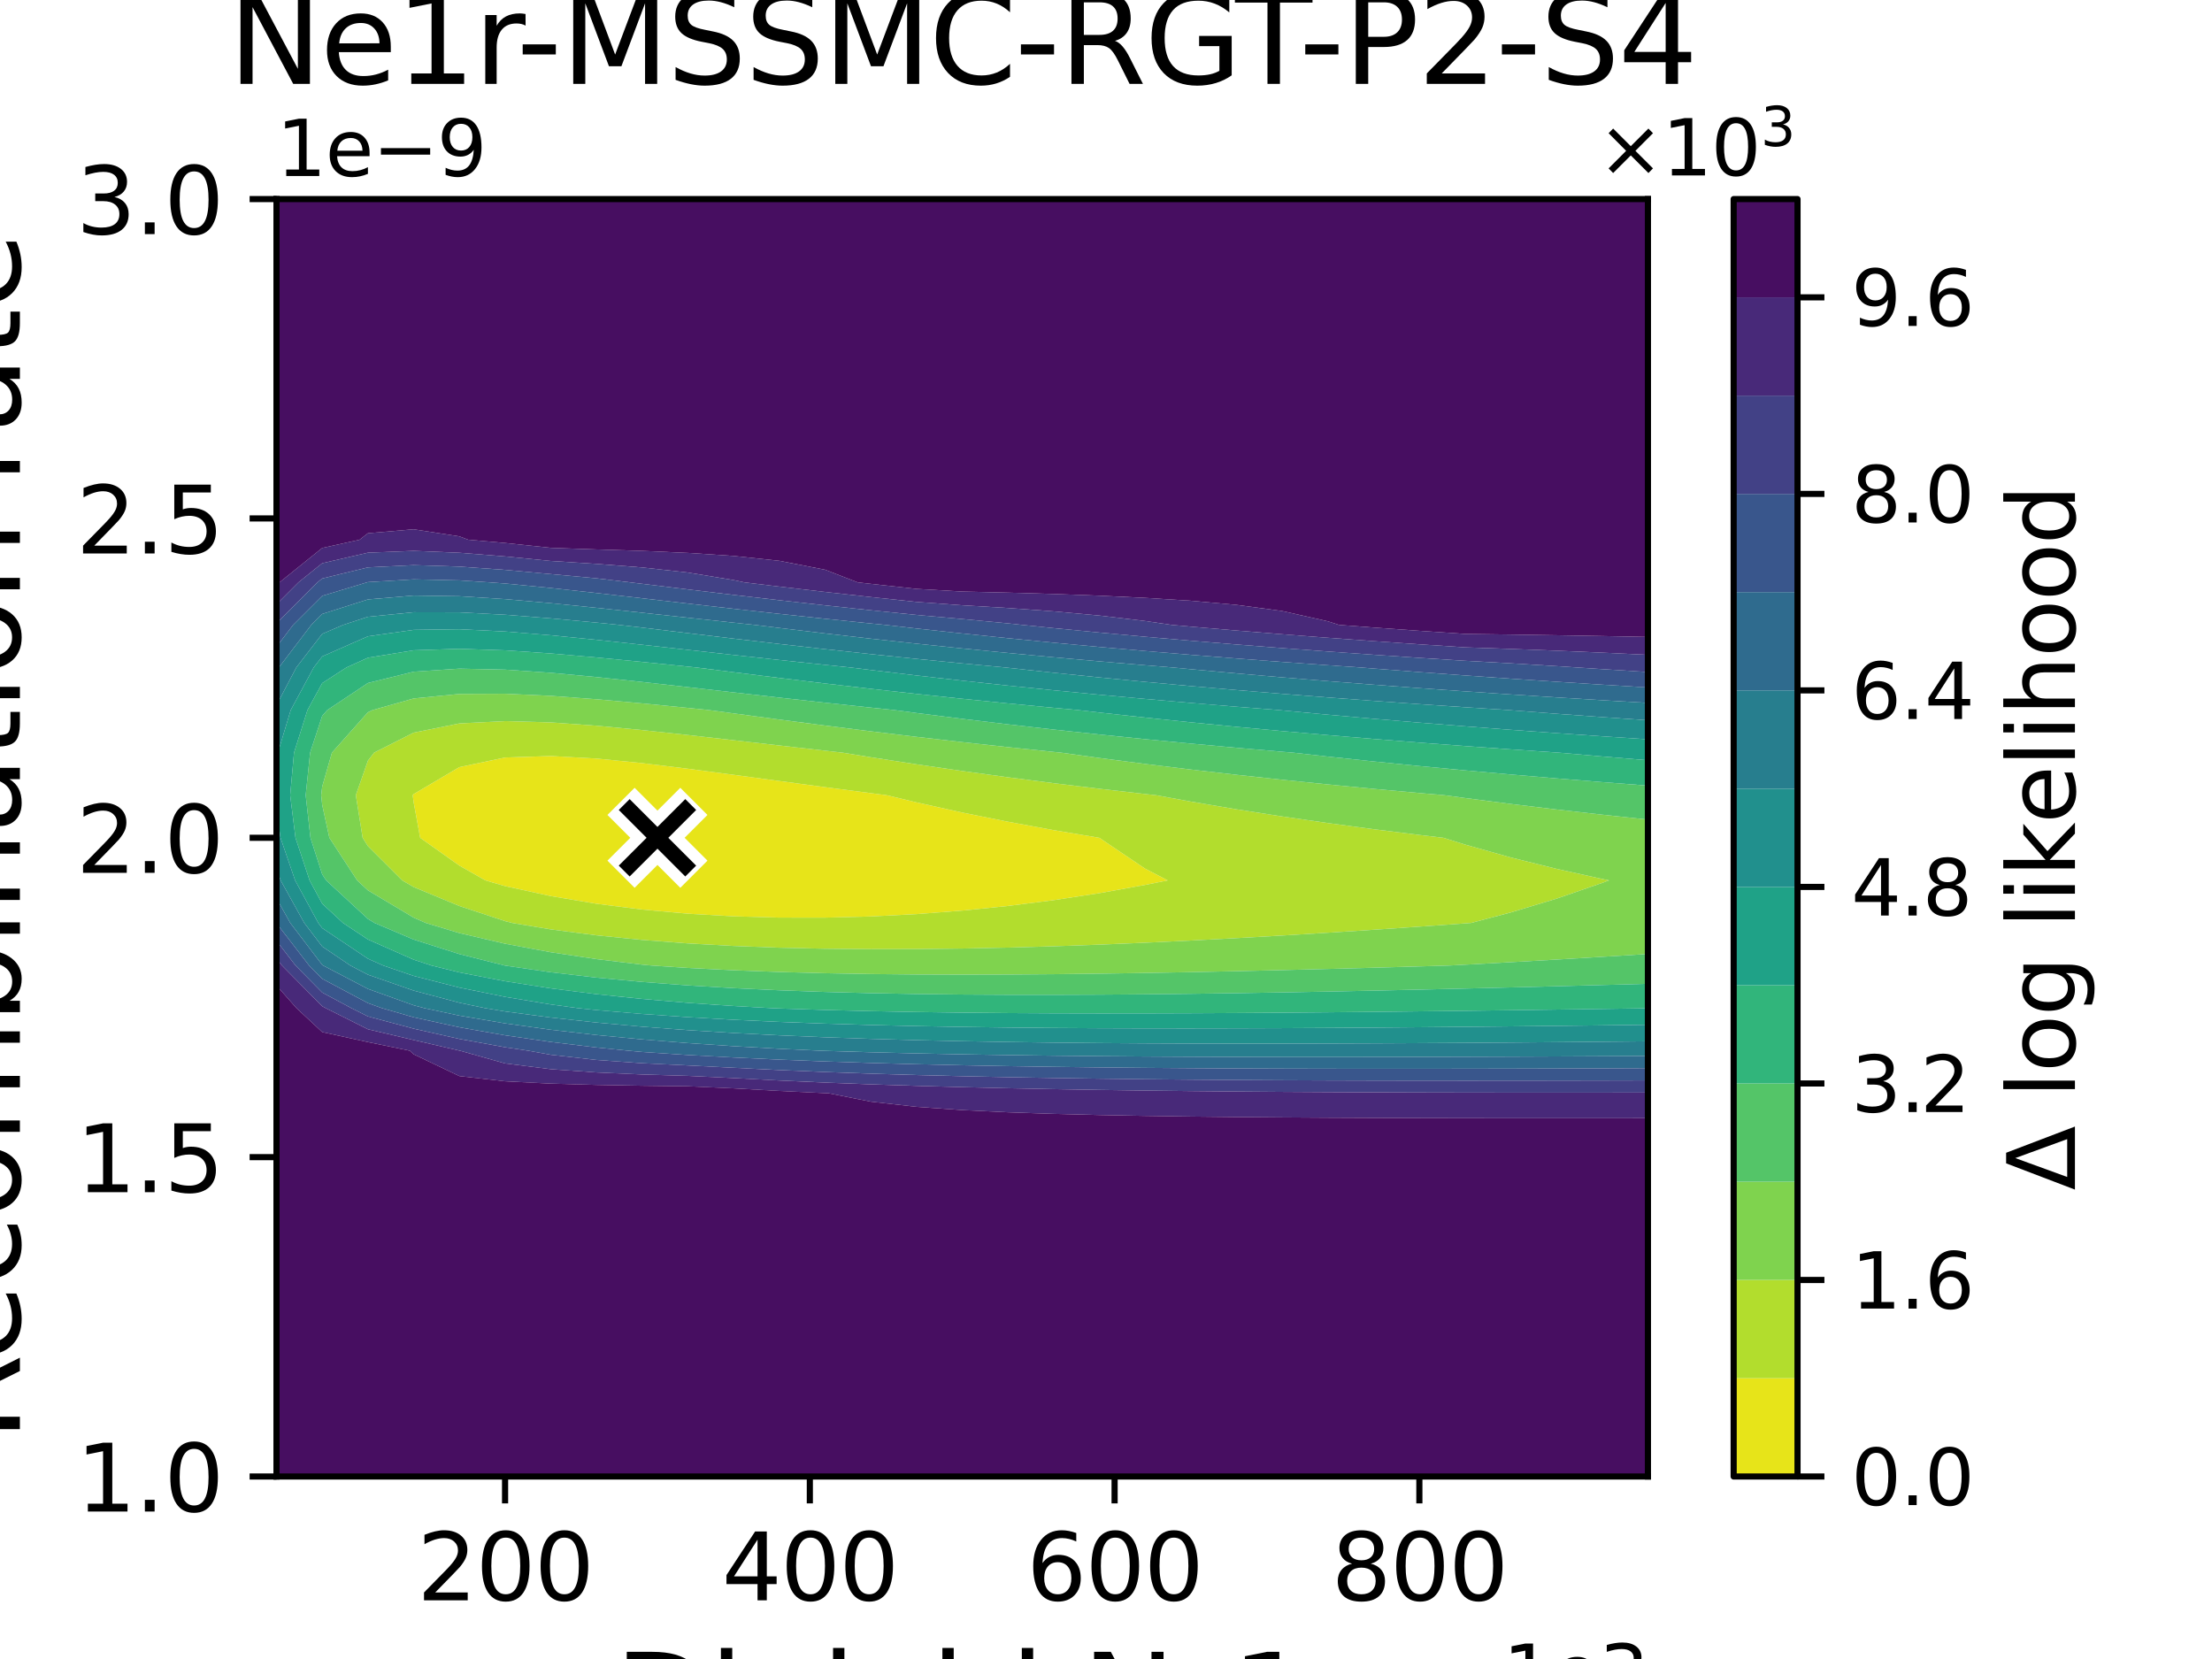 <?xml version="1.0" encoding="utf-8" standalone="no"?>
<!DOCTYPE svg PUBLIC "-//W3C//DTD SVG 1.1//EN"
  "http://www.w3.org/Graphics/SVG/1.1/DTD/svg11.dtd">
<svg xmlns:xlink="http://www.w3.org/1999/xlink" width="288pt" height="216pt" viewBox="0 0 288 216" xmlns="http://www.w3.org/2000/svg" version="1.1">
 <defs>
  <style type="text/css">*{stroke-linejoin: round; stroke-linecap: butt}</style>
 </defs>
 <g id="figure_1">
  <g id="patch_1">
   <path d="M 0 216 
L 288 216 
L 288 0 
L 0 0 
z
" style="fill: #ffffff"/>
  </g>
  <g id="axes_1">
   <g id="patch_2">
    <path d="M 36 192.24 
L 214.56 192.24 
L 214.56 25.92 
L 36 25.92 
z
" style="fill: #ffffff"/>
   </g>
   <g id="QuadContourSet_1">
    <path d="M 53.738 103.536 
L 53.856 103.391 
L 59.808 99.879 
L 65.76 98.628 
L 71.712 98.431 
L 77.664 98.76 
L 83.616 99.358 
L 89.568 100.089 
L 95.52 100.879 
L 101.472 101.686 
L 107.424 102.486 
L 113.376 103.266 
L 115.459 103.536 
L 119.328 104.468 
L 125.28 105.79 
L 131.232 106.987 
L 137.184 108.08 
L 143.129 109.08 
L 143.136 109.085 
L 149.088 113.092 
L 152.034 114.624 
L 149.088 115.218 
L 143.136 116.29 
L 137.184 117.201 
L 131.232 117.956 
L 125.28 118.56 
L 119.328 119.016 
L 113.376 119.322 
L 107.424 119.476 
L 101.472 119.473 
L 95.52 119.305 
L 89.568 118.961 
L 83.616 118.423 
L 77.664 117.67 
L 71.712 116.669 
L 65.76 115.373 
L 63.192 114.624 
L 59.808 112.699 
L 54.705 109.08 
L 53.856 104.452 
z
" clip-path="url(#pc07b501b00)" style="fill: #e7e419"/>
    <path d="M 47.215 109.08 
L 46.329 103.536 
L 47.904 99.039 
L 48.709 97.992 
L 53.856 95.389 
L 59.808 94.19 
L 65.76 93.887 
L 71.712 94.056 
L 77.664 94.484 
L 83.616 95.054 
L 89.568 95.698 
L 95.52 96.375 
L 101.472 97.059 
L 107.424 97.737 
L 109.681 97.992 
L 113.376 98.589 
L 119.328 99.511 
L 125.28 100.38 
L 131.232 101.199 
L 137.184 101.969 
L 143.136 102.694 
L 149.088 103.378 
L 150.519 103.536 
L 155.04 104.362 
L 160.992 105.37 
L 166.944 106.3 
L 172.896 107.161 
L 178.848 107.961 
L 184.8 108.708 
L 187.932 109.08 
L 190.752 109.962 
L 196.704 111.639 
L 202.656 113.119 
L 208.608 114.439 
L 209.5 114.624 
L 208.608 114.954 
L 202.656 117.008 
L 196.704 118.798 
L 191.531 120.168 
L 190.752 120.225 
L 184.8 120.648 
L 178.848 121.054 
L 172.896 121.44 
L 166.944 121.805 
L 160.992 122.145 
L 155.04 122.458 
L 149.088 122.742 
L 143.136 122.992 
L 137.184 123.205 
L 131.232 123.376 
L 125.28 123.5 
L 119.328 123.571 
L 113.376 123.583 
L 107.424 123.525 
L 101.472 123.389 
L 95.52 123.163 
L 89.568 122.832 
L 83.616 122.378 
L 77.664 121.78 
L 71.712 121.007 
L 66.688 120.168 
L 65.76 119.93 
L 59.808 117.962 
L 53.856 115.492 
L 52.365 114.624 
L 47.904 110.168 
z
M 53.856 104.452 
L 54.705 109.08 
L 59.808 112.699 
L 63.192 114.624 
L 65.76 115.373 
L 71.712 116.669 
L 77.664 117.67 
L 83.616 118.423 
L 89.568 118.961 
L 95.52 119.305 
L 101.472 119.473 
L 107.424 119.476 
L 113.376 119.322 
L 119.328 119.016 
L 125.28 118.56 
L 131.232 117.956 
L 137.184 117.201 
L 143.136 116.29 
L 149.088 115.218 
L 152.034 114.624 
L 149.088 113.092 
L 143.136 109.085 
L 143.129 109.08 
L 137.184 108.08 
L 131.232 106.987 
L 125.28 105.79 
L 119.328 104.468 
L 115.459 103.536 
L 113.376 103.266 
L 107.424 102.486 
L 101.472 101.686 
L 95.52 100.879 
L 89.568 100.089 
L 83.616 99.358 
L 77.664 98.76 
L 71.712 98.431 
L 65.76 98.628 
L 59.808 99.879 
L 53.856 103.391 
L 53.738 103.536 
z
" clip-path="url(#pc07b501b00)" style="fill: #b2dd2d"/>
    <path d="M 41.822 103.536 
L 41.952 102.398 
L 43.218 97.992 
L 47.904 92.734 
L 48.522 92.448 
L 53.856 90.939 
L 59.808 90.353 
L 65.76 90.324 
L 71.712 90.597 
L 77.664 91.042 
L 83.616 91.58 
L 89.568 92.167 
L 92.278 92.448 
L 95.52 92.882 
L 101.472 93.684 
L 107.424 94.464 
L 113.376 95.215 
L 119.328 95.935 
L 125.28 96.621 
L 131.232 97.275 
L 137.184 97.896 
L 138.135 97.992 
L 143.136 98.686 
L 149.088 99.462 
L 155.04 100.191 
L 160.992 100.876 
L 166.944 101.521 
L 172.896 102.13 
L 178.848 102.706 
L 184.8 103.25 
L 188.075 103.536 
L 190.752 103.902 
L 196.704 104.672 
L 202.656 105.393 
L 208.608 106.07 
L 214.56 106.708 
L 214.56 109.08 
L 214.56 114.624 
L 214.56 120.168 
L 214.56 124.209 
L 208.608 124.578 
L 202.656 124.934 
L 196.704 125.276 
L 190.752 125.603 
L 188.681 125.712 
L 184.8 125.827 
L 178.848 125.997 
L 172.896 126.157 
L 166.944 126.308 
L 160.992 126.447 
L 155.04 126.572 
L 149.088 126.681 
L 143.136 126.771 
L 137.184 126.84 
L 131.232 126.883 
L 125.28 126.898 
L 119.328 126.878 
L 113.376 126.819 
L 107.424 126.713 
L 101.472 126.553 
L 95.52 126.327 
L 89.568 126.026 
L 84.84 125.712 
L 83.616 125.597 
L 77.664 124.876 
L 71.712 123.981 
L 65.76 122.872 
L 59.808 121.486 
L 55.435 120.168 
L 53.856 119.474 
L 47.904 115.921 
L 46.5 114.624 
L 42.885 109.08 
L 41.952 104.811 
z
M 47.904 110.168 
L 52.365 114.624 
L 53.856 115.492 
L 59.808 117.962 
L 65.76 119.93 
L 66.688 120.168 
L 71.712 121.007 
L 77.664 121.78 
L 83.616 122.378 
L 89.568 122.832 
L 95.52 123.163 
L 101.472 123.389 
L 107.424 123.525 
L 113.376 123.583 
L 119.328 123.571 
L 125.28 123.5 
L 131.232 123.376 
L 137.184 123.205 
L 143.136 122.992 
L 149.088 122.742 
L 155.04 122.458 
L 160.992 122.145 
L 166.944 121.805 
L 172.896 121.44 
L 178.848 121.054 
L 184.8 120.648 
L 190.752 120.225 
L 191.531 120.168 
L 196.704 118.798 
L 202.656 117.008 
L 208.608 114.954 
L 209.5 114.624 
L 208.608 114.439 
L 202.656 113.119 
L 196.704 111.639 
L 190.752 109.962 
L 187.932 109.08 
L 184.8 108.708 
L 178.848 107.961 
L 172.896 107.161 
L 166.944 106.3 
L 160.992 105.37 
L 155.04 104.362 
L 150.519 103.536 
L 149.088 103.378 
L 143.136 102.694 
L 137.184 101.969 
L 131.232 101.199 
L 125.28 100.38 
L 119.328 99.511 
L 113.376 98.589 
L 109.681 97.992 
L 107.424 97.737 
L 101.472 97.059 
L 95.52 96.375 
L 89.568 95.698 
L 83.616 95.054 
L 77.664 94.484 
L 71.712 94.056 
L 65.76 93.887 
L 59.808 94.19 
L 53.856 95.389 
L 48.709 97.992 
L 47.904 99.039 
L 46.329 103.536 
L 47.215 109.08 
z
" clip-path="url(#pc07b501b00)" style="fill: #7fd34e"/>
    <path d="M 40.421 109.08 
L 39.801 103.536 
L 40.377 97.992 
L 41.952 93.205 
L 42.614 92.448 
L 47.904 88.926 
L 53.856 87.456 
L 59.808 87.057 
L 65.76 87.186 
L 71.712 87.595 
L 77.664 88.154 
L 83.616 88.791 
L 89.568 89.465 
L 95.52 90.148 
L 101.472 90.826 
L 107.424 91.488 
L 113.376 92.128 
L 116.434 92.448 
L 119.328 92.832 
L 125.28 93.589 
L 131.232 94.307 
L 137.184 94.986 
L 143.136 95.628 
L 149.088 96.236 
L 155.04 96.812 
L 160.992 97.358 
L 166.944 97.876 
L 168.331 97.992 
L 172.896 98.505 
L 178.848 99.138 
L 184.8 99.736 
L 190.752 100.301 
L 196.704 100.837 
L 202.656 101.345 
L 208.608 101.828 
L 214.56 102.287 
L 214.56 103.536 
L 214.56 106.708 
L 208.608 106.07 
L 202.656 105.393 
L 196.704 104.672 
L 190.752 103.902 
L 188.075 103.536 
L 184.8 103.25 
L 178.848 102.706 
L 172.896 102.13 
L 166.944 101.521 
L 160.992 100.876 
L 155.04 100.191 
L 149.088 99.462 
L 143.136 98.686 
L 138.135 97.992 
L 137.184 97.896 
L 131.232 97.275 
L 125.28 96.621 
L 119.328 95.935 
L 113.376 95.215 
L 107.424 94.464 
L 101.472 93.684 
L 95.52 92.882 
L 92.278 92.448 
L 89.568 92.167 
L 83.616 91.58 
L 77.664 91.042 
L 71.712 90.597 
L 65.76 90.324 
L 59.808 90.353 
L 53.856 90.939 
L 48.522 92.448 
L 47.904 92.734 
L 43.218 97.992 
L 41.952 102.398 
L 41.822 103.536 
L 41.952 104.811 
L 42.885 109.08 
L 46.5 114.624 
L 47.904 115.921 
L 53.856 119.474 
L 55.435 120.168 
L 59.808 121.486 
L 65.76 122.872 
L 71.712 123.981 
L 77.664 124.876 
L 83.616 125.597 
L 84.84 125.712 
L 89.568 126.026 
L 95.52 126.327 
L 101.472 126.553 
L 107.424 126.713 
L 113.376 126.819 
L 119.328 126.878 
L 125.28 126.898 
L 131.232 126.883 
L 137.184 126.84 
L 143.136 126.771 
L 149.088 126.681 
L 155.04 126.572 
L 160.992 126.447 
L 166.944 126.308 
L 172.896 126.157 
L 178.848 125.997 
L 184.8 125.827 
L 188.681 125.712 
L 190.752 125.603 
L 196.704 125.276 
L 202.656 124.934 
L 208.608 124.578 
L 214.56 124.209 
L 214.56 125.712 
L 214.56 128.086 
L 208.608 128.249 
L 202.656 128.408 
L 196.704 128.561 
L 190.752 128.708 
L 184.8 128.848 
L 178.848 128.979 
L 172.896 129.101 
L 166.944 129.211 
L 160.992 129.309 
L 155.04 129.391 
L 149.088 129.457 
L 143.136 129.502 
L 137.184 129.525 
L 131.232 129.522 
L 125.28 129.488 
L 119.328 129.418 
L 113.376 129.308 
L 107.424 129.15 
L 101.472 128.935 
L 95.52 128.655 
L 89.568 128.297 
L 83.616 127.847 
L 77.664 127.285 
L 71.712 126.587 
L 65.76 125.721 
L 65.712 125.712 
L 59.808 124.22 
L 53.856 122.329 
L 48.769 120.168 
L 47.904 119.645 
L 42.469 114.624 
L 41.952 113.845 
z
" clip-path="url(#pc07b501b00)" style="fill: #54c568"/>
    <path d="M 40.309 114.624 
L 38.471 109.08 
L 37.78 103.536 
L 38.281 97.992 
L 40.032 92.448 
L 41.952 88.941 
L 45.104 86.904 
L 47.904 85.636 
L 53.856 84.666 
L 59.808 84.474 
L 65.76 84.672 
L 71.712 85.079 
L 77.664 85.601 
L 83.616 86.182 
L 89.568 86.79 
L 90.651 86.904 
L 95.52 87.522 
L 101.472 88.266 
L 107.424 88.987 
L 113.376 89.681 
L 119.328 90.345 
L 125.28 90.978 
L 131.232 91.581 
L 137.184 92.155 
L 140.355 92.448 
L 143.136 92.769 
L 149.088 93.425 
L 155.04 94.044 
L 160.992 94.63 
L 166.944 95.185 
L 172.896 95.71 
L 178.848 96.209 
L 184.8 96.684 
L 190.752 97.135 
L 196.704 97.564 
L 202.656 97.974 
L 202.929 97.992 
L 208.608 98.49 
L 214.56 98.986 
L 214.56 102.287 
L 208.608 101.828 
L 202.656 101.345 
L 196.704 100.837 
L 190.752 100.301 
L 184.8 99.736 
L 178.848 99.138 
L 172.896 98.505 
L 168.331 97.992 
L 166.944 97.876 
L 160.992 97.358 
L 155.04 96.812 
L 149.088 96.236 
L 143.136 95.628 
L 137.184 94.986 
L 131.232 94.307 
L 125.28 93.589 
L 119.328 92.832 
L 116.434 92.448 
L 113.376 92.128 
L 107.424 91.488 
L 101.472 90.826 
L 95.52 90.148 
L 89.568 89.465 
L 83.616 88.791 
L 77.664 88.154 
L 71.712 87.595 
L 65.76 87.186 
L 59.808 87.057 
L 53.856 87.456 
L 47.904 88.926 
L 42.614 92.448 
L 41.952 93.205 
L 40.377 97.992 
L 39.801 103.536 
L 40.421 109.08 
L 41.952 113.845 
L 42.469 114.624 
L 47.904 119.645 
L 48.769 120.168 
L 53.856 122.329 
L 59.808 124.22 
L 65.712 125.712 
L 65.76 125.721 
L 71.712 126.587 
L 77.664 127.285 
L 83.616 127.847 
L 89.568 128.297 
L 95.52 128.655 
L 101.472 128.935 
L 107.424 129.15 
L 113.376 129.308 
L 119.328 129.418 
L 125.28 129.488 
L 131.232 129.522 
L 137.184 129.525 
L 143.136 129.502 
L 149.088 129.457 
L 155.04 129.391 
L 160.992 129.309 
L 166.944 129.211 
L 172.896 129.101 
L 178.848 128.979 
L 184.8 128.848 
L 190.752 128.708 
L 196.704 128.561 
L 202.656 128.408 
L 208.608 128.249 
L 214.56 128.086 
L 214.56 131.256 
L 214.56 131.275 
L 208.608 131.363 
L 202.656 131.447 
L 196.704 131.528 
L 190.752 131.605 
L 184.8 131.676 
L 178.848 131.742 
L 172.896 131.801 
L 166.944 131.852 
L 160.992 131.893 
L 155.04 131.924 
L 149.088 131.943 
L 143.136 131.947 
L 137.184 131.934 
L 131.232 131.901 
L 125.28 131.845 
L 119.328 131.763 
L 113.376 131.648 
L 107.424 131.497 
L 101.472 131.302 
L 100.388 131.256 
L 95.52 130.983 
L 89.568 130.569 
L 83.616 130.06 
L 77.664 129.44 
L 71.712 128.683 
L 65.76 127.755 
L 59.808 126.608 
L 56.191 125.712 
L 53.856 124.945 
L 47.904 122.319 
L 44.663 120.168 
L 41.952 117.663 
z
" clip-path="url(#pc07b501b00)" style="fill: #31b57b"/>
    <path d="M 41.439 120.168 
L 38.424 114.624 
L 36.52 109.08 
L 36 105.248 
L 36 103.536 
L 36 100.341 
L 36.184 97.992 
L 37.854 92.448 
L 40.846 86.904 
L 41.952 85.469 
L 47.904 82.847 
L 53.856 82.006 
L 59.808 81.925 
L 65.76 82.219 
L 71.712 82.709 
L 77.664 83.303 
L 83.616 83.947 
L 89.568 84.611 
L 95.52 85.276 
L 101.472 85.928 
L 107.424 86.562 
L 110.721 86.904 
L 113.376 87.233 
L 119.328 87.944 
L 125.28 88.621 
L 131.232 89.263 
L 137.184 89.872 
L 143.136 90.45 
L 149.088 90.998 
L 155.04 91.519 
L 160.992 92.014 
L 166.485 92.448 
L 166.944 92.493 
L 172.896 93.052 
L 178.848 93.583 
L 184.8 94.086 
L 190.752 94.564 
L 196.704 95.019 
L 202.656 95.452 
L 208.608 95.865 
L 214.56 96.259 
L 214.56 97.992 
L 214.56 98.986 
L 208.608 98.49 
L 202.929 97.992 
L 202.656 97.974 
L 196.704 97.564 
L 190.752 97.135 
L 184.8 96.684 
L 178.848 96.209 
L 172.896 95.71 
L 166.944 95.185 
L 160.992 94.63 
L 155.04 94.044 
L 149.088 93.425 
L 143.136 92.769 
L 140.355 92.448 
L 137.184 92.155 
L 131.232 91.581 
L 125.28 90.978 
L 119.328 90.345 
L 113.376 89.681 
L 107.424 88.987 
L 101.472 88.266 
L 95.52 87.522 
L 90.651 86.904 
L 89.568 86.79 
L 83.616 86.182 
L 77.664 85.601 
L 71.712 85.079 
L 65.76 84.672 
L 59.808 84.474 
L 53.856 84.666 
L 47.904 85.636 
L 45.104 86.904 
L 41.952 88.941 
L 40.032 92.448 
L 38.281 97.992 
L 37.78 103.536 
L 38.471 109.08 
L 40.309 114.624 
L 41.952 117.663 
L 44.663 120.168 
L 47.904 122.319 
L 53.856 124.945 
L 56.191 125.712 
L 59.808 126.608 
L 65.76 127.755 
L 71.712 128.683 
L 77.664 129.44 
L 83.616 130.06 
L 89.568 130.569 
L 95.52 130.983 
L 100.388 131.256 
L 101.472 131.302 
L 107.424 131.497 
L 113.376 131.648 
L 119.328 131.763 
L 125.28 131.845 
L 131.232 131.901 
L 137.184 131.934 
L 143.136 131.947 
L 149.088 131.943 
L 155.04 131.924 
L 160.992 131.893 
L 166.944 131.852 
L 172.896 131.801 
L 178.848 131.742 
L 184.8 131.676 
L 190.752 131.605 
L 196.704 131.528 
L 202.656 131.447 
L 208.608 131.363 
L 214.56 131.275 
L 214.56 133.427 
L 208.608 133.499 
L 202.656 133.568 
L 196.704 133.632 
L 190.752 133.692 
L 184.8 133.746 
L 178.848 133.794 
L 172.896 133.834 
L 166.944 133.866 
L 160.992 133.887 
L 155.04 133.898 
L 149.088 133.895 
L 143.136 133.876 
L 137.184 133.84 
L 131.232 133.784 
L 125.28 133.703 
L 119.328 133.595 
L 113.376 133.454 
L 107.424 133.275 
L 101.472 133.051 
L 95.52 132.774 
L 89.568 132.433 
L 83.616 132.018 
L 77.664 131.511 
L 75.237 131.256 
L 71.712 130.778 
L 65.76 129.79 
L 59.808 128.581 
L 53.856 127.063 
L 49.898 125.712 
L 47.904 124.821 
L 41.952 120.841 
z
" clip-path="url(#pc07b501b00)" style="fill: #1fa287"/>
    <path d="M 39.616 120.168 
L 36.539 114.624 
L 36 113.068 
L 36 109.08 
L 36 105.248 
L 36.52 109.08 
L 38.424 114.624 
L 41.439 120.168 
L 41.952 120.841 
L 47.904 124.821 
L 49.898 125.712 
L 53.856 127.063 
L 59.808 128.581 
L 65.76 129.79 
L 71.712 130.778 
L 75.237 131.256 
L 77.664 131.511 
L 83.616 132.018 
L 89.568 132.433 
L 95.52 132.774 
L 101.472 133.051 
L 107.424 133.275 
L 113.376 133.454 
L 119.328 133.595 
L 125.28 133.703 
L 131.232 133.784 
L 137.184 133.84 
L 143.136 133.876 
L 149.088 133.895 
L 155.04 133.898 
L 160.992 133.887 
L 166.944 133.866 
L 172.896 133.834 
L 178.848 133.794 
L 184.8 133.746 
L 190.752 133.692 
L 196.704 133.632 
L 202.656 133.568 
L 208.608 133.499 
L 214.56 133.427 
L 214.56 135.579 
L 208.608 135.636 
L 202.656 135.688 
L 196.704 135.737 
L 190.752 135.78 
L 184.8 135.816 
L 178.848 135.846 
L 172.896 135.868 
L 166.944 135.88 
L 160.992 135.882 
L 155.04 135.871 
L 149.088 135.847 
L 143.136 135.806 
L 137.184 135.747 
L 131.232 135.667 
L 125.28 135.561 
L 119.328 135.427 
L 113.376 135.259 
L 107.424 135.053 
L 101.472 134.8 
L 95.52 134.493 
L 89.568 134.122 
L 83.616 133.674 
L 77.664 133.134 
L 71.712 132.482 
L 65.76 131.69 
L 63.144 131.256 
L 59.808 130.553 
L 53.856 128.974 
L 47.904 126.903 
L 45.623 125.712 
L 41.952 123.233 
z
M 36 97.992 
L 36 92.448 
L 36 91.807 
L 38.579 86.904 
L 41.952 82.53 
L 44.691 81.36 
L 47.904 80.305 
L 53.856 79.714 
L 59.808 79.726 
L 65.76 80.038 
L 71.712 80.508 
L 77.664 81.062 
L 80.608 81.36 
L 83.616 81.713 
L 89.568 82.433 
L 95.52 83.146 
L 101.472 83.843 
L 107.424 84.517 
L 113.376 85.164 
L 119.328 85.783 
L 125.28 86.374 
L 130.877 86.904 
L 131.232 86.944 
L 137.184 87.588 
L 143.136 88.199 
L 149.088 88.777 
L 155.04 89.324 
L 160.992 89.844 
L 166.944 90.338 
L 172.896 90.806 
L 178.848 91.252 
L 184.8 91.677 
L 190.752 92.082 
L 196.392 92.448 
L 196.704 92.473 
L 202.656 92.93 
L 208.608 93.365 
L 214.56 93.78 
L 214.56 96.259 
L 208.608 95.865 
L 202.656 95.452 
L 196.704 95.019 
L 190.752 94.564 
L 184.8 94.086 
L 178.848 93.583 
L 172.896 93.052 
L 166.944 92.493 
L 166.485 92.448 
L 160.992 92.014 
L 155.04 91.519 
L 149.088 90.998 
L 143.136 90.45 
L 137.184 89.872 
L 131.232 89.263 
L 125.28 88.621 
L 119.328 87.944 
L 113.376 87.233 
L 110.721 86.904 
L 107.424 86.562 
L 101.472 85.928 
L 95.52 85.276 
L 89.568 84.611 
L 83.616 83.947 
L 77.664 83.303 
L 71.712 82.709 
L 65.76 82.219 
L 59.808 81.925 
L 53.856 82.006 
L 47.904 82.847 
L 41.952 85.469 
L 40.846 86.904 
L 37.854 92.448 
L 36.184 97.992 
L 36 100.341 
z
" clip-path="url(#pc07b501b00)" style="fill: #21908d"/>
    <path d="M 37.792 120.168 
L 36 116.956 
L 36 114.624 
L 36 113.068 
L 36.539 114.624 
L 39.616 120.168 
L 41.952 123.233 
L 45.623 125.712 
L 47.904 126.903 
L 53.856 128.974 
L 59.808 130.553 
L 63.144 131.256 
L 65.76 131.69 
L 71.712 132.482 
L 77.664 133.134 
L 83.616 133.674 
L 89.568 134.122 
L 95.52 134.493 
L 101.472 134.8 
L 107.424 135.053 
L 113.376 135.259 
L 119.328 135.427 
L 125.28 135.561 
L 131.232 135.667 
L 137.184 135.747 
L 143.136 135.806 
L 149.088 135.847 
L 155.04 135.871 
L 160.992 135.882 
L 166.944 135.88 
L 172.896 135.868 
L 178.848 135.846 
L 184.8 135.816 
L 190.752 135.78 
L 196.704 135.737 
L 202.656 135.688 
L 208.608 135.636 
L 214.56 135.579 
L 214.56 136.8 
L 214.56 137.487 
L 208.608 137.519 
L 202.656 137.548 
L 196.704 137.573 
L 190.752 137.594 
L 184.8 137.61 
L 178.848 137.621 
L 172.896 137.625 
L 166.944 137.622 
L 160.992 137.61 
L 155.04 137.589 
L 149.088 137.556 
L 143.136 137.51 
L 137.184 137.45 
L 131.232 137.372 
L 125.28 137.274 
L 119.328 137.153 
L 113.376 137.004 
L 107.424 136.823 
L 106.793 136.8 
L 101.472 136.549 
L 95.52 136.212 
L 89.568 135.81 
L 83.616 135.33 
L 77.664 134.757 
L 71.712 134.071 
L 65.76 133.243 
L 59.808 132.233 
L 55.234 131.256 
L 53.856 130.885 
L 47.904 128.753 
L 42.08 125.712 
L 41.952 125.625 
z
M 36.312 86.904 
L 40.53 81.36 
L 41.952 79.94 
L 47.904 78.045 
L 53.856 77.539 
L 59.808 77.627 
L 65.76 78.004 
L 71.712 78.531 
L 77.664 79.136 
L 83.616 79.775 
L 89.568 80.425 
L 95.52 81.069 
L 98.245 81.36 
L 101.472 81.758 
L 107.424 82.471 
L 113.376 83.154 
L 119.328 83.805 
L 125.28 84.425 
L 131.232 85.015 
L 137.184 85.575 
L 143.136 86.107 
L 149.088 86.613 
L 152.684 86.904 
L 155.04 87.13 
L 160.992 87.675 
L 166.944 88.191 
L 172.896 88.682 
L 178.848 89.148 
L 184.8 89.591 
L 190.752 90.013 
L 196.704 90.416 
L 202.656 90.8 
L 208.608 91.167 
L 214.56 91.518 
L 214.56 92.448 
L 214.56 93.78 
L 208.608 93.365 
L 202.656 92.93 
L 196.704 92.473 
L 196.392 92.448 
L 190.752 92.082 
L 184.8 91.677 
L 178.848 91.252 
L 172.896 90.806 
L 166.944 90.338 
L 160.992 89.844 
L 155.04 89.324 
L 149.088 88.777 
L 143.136 88.199 
L 137.184 87.588 
L 131.232 86.944 
L 130.877 86.904 
L 125.28 86.374 
L 119.328 85.783 
L 113.376 85.164 
L 107.424 84.517 
L 101.472 83.843 
L 95.52 83.146 
L 89.568 82.433 
L 83.616 81.713 
L 80.608 81.36 
L 77.664 81.062 
L 71.712 80.508 
L 65.76 80.038 
L 59.808 79.726 
L 53.856 79.714 
L 47.904 80.305 
L 44.691 81.36 
L 41.952 82.53 
L 38.579 86.904 
L 36 91.807 
L 36 87.498 
z
" clip-path="url(#pc07b501b00)" style="fill: #277e8e"/>
    <path d="M 40.25 125.712 
L 36 120.207 
L 36 120.168 
L 36 116.956 
L 37.792 120.168 
L 41.952 125.625 
L 42.08 125.712 
L 47.904 128.753 
L 53.856 130.885 
L 55.234 131.256 
L 59.808 132.233 
L 65.76 133.243 
L 71.712 134.071 
L 77.664 134.757 
L 83.616 135.33 
L 89.568 135.81 
L 95.52 136.212 
L 101.472 136.549 
L 106.793 136.8 
L 107.424 136.823 
L 113.376 137.004 
L 119.328 137.153 
L 125.28 137.274 
L 131.232 137.372 
L 137.184 137.45 
L 143.136 137.51 
L 149.088 137.556 
L 155.04 137.589 
L 160.992 137.61 
L 166.944 137.622 
L 172.896 137.625 
L 178.848 137.621 
L 184.8 137.61 
L 190.752 137.594 
L 196.704 137.573 
L 202.656 137.548 
L 208.608 137.519 
L 214.56 137.487 
L 214.56 139.076 
L 208.608 139.1 
L 202.656 139.12 
L 196.704 139.137 
L 190.752 139.148 
L 184.8 139.155 
L 178.848 139.155 
L 172.896 139.149 
L 166.944 139.134 
L 160.992 139.111 
L 155.04 139.078 
L 149.088 139.033 
L 143.136 138.975 
L 137.184 138.901 
L 131.232 138.81 
L 125.28 138.697 
L 119.328 138.561 
L 113.376 138.396 
L 107.424 138.199 
L 101.472 137.963 
L 95.52 137.682 
L 89.568 137.361 
L 83.616 136.965 
L 81.812 136.8 
L 77.664 136.38 
L 71.712 135.66 
L 65.76 134.797 
L 59.808 133.751 
L 53.856 132.449 
L 49.719 131.256 
L 47.904 130.602 
L 41.952 127.436 
z
M 36 86.904 
L 36 84.218 
L 38.167 81.36 
L 41.952 77.582 
L 47.797 75.816 
L 47.904 75.79 
L 53.856 75.431 
L 59.808 75.568 
L 63.652 75.816 
L 65.76 75.97 
L 71.712 76.555 
L 77.664 77.21 
L 83.616 77.894 
L 89.568 78.583 
L 95.52 79.262 
L 101.472 79.924 
L 107.424 80.562 
L 113.376 81.175 
L 115.239 81.36 
L 119.328 81.827 
L 125.28 82.476 
L 131.232 83.092 
L 137.184 83.677 
L 143.136 84.231 
L 149.088 84.757 
L 155.04 85.257 
L 160.992 85.731 
L 166.944 86.183 
L 172.896 86.612 
L 177.138 86.904 
L 178.848 87.043 
L 184.8 87.505 
L 190.752 87.944 
L 196.704 88.363 
L 202.656 88.763 
L 208.608 89.144 
L 214.56 89.508 
L 214.56 91.518 
L 208.608 91.167 
L 202.656 90.8 
L 196.704 90.416 
L 190.752 90.013 
L 184.8 89.591 
L 178.848 89.148 
L 172.896 88.682 
L 166.944 88.191 
L 160.992 87.675 
L 155.04 87.13 
L 152.684 86.904 
L 149.088 86.613 
L 143.136 86.107 
L 137.184 85.575 
L 131.232 85.015 
L 125.28 84.425 
L 119.328 83.805 
L 113.376 83.154 
L 107.424 82.471 
L 101.472 81.758 
L 98.245 81.36 
L 95.52 81.069 
L 89.568 80.425 
L 83.616 79.775 
L 77.664 79.136 
L 71.712 78.531 
L 65.76 78.004 
L 59.808 77.627 
L 53.856 77.539 
L 47.904 78.045 
L 41.952 79.94 
L 40.53 81.36 
L 36.312 86.904 
L 36 87.498 
z
" clip-path="url(#pc07b501b00)" style="fill: #2f6b8e"/>
    <path d="M 38.484 125.712 
L 36 122.494 
L 36 120.207 
L 40.25 125.712 
L 41.952 127.436 
L 47.904 130.602 
L 49.719 131.256 
L 53.856 132.449 
L 59.808 133.751 
L 65.76 134.797 
L 71.712 135.66 
L 77.664 136.38 
L 81.812 136.8 
L 83.616 136.965 
L 89.568 137.361 
L 95.52 137.682 
L 101.472 137.963 
L 107.424 138.199 
L 113.376 138.396 
L 119.328 138.561 
L 125.28 138.697 
L 131.232 138.81 
L 137.184 138.901 
L 143.136 138.975 
L 149.088 139.033 
L 155.04 139.078 
L 160.992 139.111 
L 166.944 139.134 
L 172.896 139.149 
L 178.848 139.155 
L 184.8 139.155 
L 190.752 139.148 
L 196.704 139.137 
L 202.656 139.12 
L 208.608 139.1 
L 214.56 139.076 
L 214.56 140.666 
L 208.608 140.681 
L 202.656 140.692 
L 196.704 140.7 
L 190.752 140.702 
L 184.8 140.699 
L 178.848 140.689 
L 172.896 140.672 
L 166.944 140.647 
L 160.992 140.613 
L 155.04 140.568 
L 149.088 140.511 
L 143.136 140.44 
L 137.184 140.353 
L 131.232 140.247 
L 125.28 140.12 
L 119.328 139.969 
L 113.376 139.788 
L 107.424 139.574 
L 101.472 139.321 
L 95.52 139.022 
L 89.568 138.718 
L 83.616 138.43 
L 77.664 138.004 
L 71.712 137.33 
L 68.772 136.8 
L 65.76 136.351 
L 59.808 135.268 
L 53.856 133.93 
L 47.904 132.336 
L 45.745 131.256 
L 41.952 129.225 
z
M 36 81.36 
L 36 81.156 
L 41.333 75.816 
L 41.952 75.318 
L 47.904 73.873 
L 53.856 73.577 
L 59.808 73.768 
L 65.76 74.197 
L 71.712 74.745 
L 77.664 75.296 
L 81.988 75.816 
L 83.616 76.012 
L 89.568 76.741 
L 95.52 77.456 
L 101.472 78.149 
L 107.424 78.816 
L 113.376 79.455 
L 119.328 80.064 
L 125.28 80.596 
L 131.232 81.162 
L 133.073 81.36 
L 137.184 81.779 
L 143.136 82.356 
L 149.088 82.902 
L 155.04 83.421 
L 160.992 83.913 
L 166.944 84.38 
L 172.896 84.825 
L 178.848 85.248 
L 184.8 85.651 
L 190.752 86.034 
L 196.704 86.363 
L 202.656 86.728 
L 205.333 86.904 
L 208.608 87.121 
L 214.56 87.499 
L 214.56 89.508 
L 208.608 89.144 
L 202.656 88.763 
L 196.704 88.363 
L 190.752 87.944 
L 184.8 87.505 
L 178.848 87.043 
L 177.138 86.904 
L 172.896 86.612 
L 166.944 86.183 
L 160.992 85.731 
L 155.04 85.257 
L 149.088 84.757 
L 143.136 84.231 
L 137.184 83.677 
L 131.232 83.092 
L 125.28 82.476 
L 119.328 81.827 
L 115.239 81.36 
L 113.376 81.175 
L 107.424 80.562 
L 101.472 79.924 
L 95.52 79.262 
L 89.568 78.583 
L 83.616 77.894 
L 77.664 77.21 
L 71.712 76.555 
L 65.76 75.97 
L 63.652 75.816 
L 59.808 75.568 
L 53.856 75.431 
L 47.904 75.79 
L 47.797 75.816 
L 41.952 77.582 
L 38.167 81.36 
L 36 84.218 
z
" clip-path="url(#pc07b501b00)" style="fill: #39568c"/>
    <path d="M 36.719 125.712 
L 36 124.781 
L 36 122.494 
L 38.484 125.712 
L 41.952 129.225 
L 45.745 131.256 
L 47.904 132.336 
L 53.856 133.93 
L 59.808 135.268 
L 65.76 136.351 
L 68.772 136.8 
L 71.712 137.33 
L 77.664 138.004 
L 83.616 138.43 
L 89.568 138.718 
L 95.52 139.022 
L 101.472 139.321 
L 107.424 139.574 
L 113.376 139.788 
L 119.328 139.969 
L 125.28 140.12 
L 131.232 140.247 
L 137.184 140.353 
L 143.136 140.44 
L 149.088 140.511 
L 155.04 140.568 
L 160.992 140.613 
L 166.944 140.647 
L 172.896 140.672 
L 178.848 140.689 
L 184.8 140.699 
L 190.752 140.702 
L 196.704 140.7 
L 202.656 140.692 
L 208.608 140.681 
L 214.56 140.666 
L 214.56 142.255 
L 208.608 142.262 
L 202.656 142.265 
L 196.704 142.263 
L 190.752 142.256 
L 184.8 142.243 
L 178.848 142.223 
L 172.896 142.196 
L 166.944 142.16 
L 160.992 142.114 
L 155.04 142.058 
L 149.088 141.988 
L 143.136 141.905 
L 137.184 141.804 
L 131.232 141.685 
L 125.28 141.543 
L 119.328 141.376 
L 113.376 141.18 
L 107.424 140.95 
L 101.472 140.679 
L 95.52 140.362 
L 89.568 140.076 
L 83.616 139.895 
L 77.664 139.629 
L 71.712 139.207 
L 65.76 138.454 
L 59.885 136.8 
L 59.808 136.786 
L 53.856 135.411 
L 47.904 134.007 
L 42.405 131.256 
L 41.952 131.013 
z
M 38.867 75.816 
L 41.952 73.331 
L 47.904 71.957 
L 53.856 71.722 
L 59.808 71.968 
L 65.76 72.445 
L 71.712 73.036 
L 77.664 73.415 
L 83.616 73.881 
L 89.568 74.543 
L 95.52 75.526 
L 96.869 75.816 
L 101.472 76.375 
L 107.424 77.07 
L 113.376 77.735 
L 119.328 78.368 
L 125.28 78.806 
L 131.232 79.161 
L 137.184 79.597 
L 143.136 80.145 
L 149.088 80.852 
L 152.541 81.36 
L 155.04 81.584 
L 160.992 82.094 
L 166.944 82.578 
L 172.896 83.037 
L 178.848 83.475 
L 184.8 83.891 
L 190.752 84.284 
L 196.704 84.49 
L 202.656 84.718 
L 208.608 84.974 
L 214.56 85.261 
L 214.56 86.904 
L 214.56 87.499 
L 208.608 87.121 
L 205.333 86.904 
L 202.656 86.728 
L 196.704 86.363 
L 190.752 86.034 
L 184.8 85.651 
L 178.848 85.248 
L 172.896 84.825 
L 166.944 84.38 
L 160.992 83.913 
L 155.04 83.421 
L 149.088 82.902 
L 143.136 82.356 
L 137.184 81.779 
L 133.073 81.36 
L 131.232 81.162 
L 125.28 80.596 
L 119.328 80.064 
L 113.376 79.455 
L 107.424 78.816 
L 101.472 78.149 
L 95.52 77.456 
L 89.568 76.741 
L 83.616 76.012 
L 81.988 75.816 
L 77.664 75.296 
L 71.712 74.745 
L 65.76 74.197 
L 59.808 73.768 
L 53.856 73.577 
L 47.904 73.873 
L 41.952 75.318 
L 41.333 75.816 
L 36 81.156 
L 36 78.686 
z
" clip-path="url(#pc07b501b00)" style="fill: #424186"/>
    <path d="M 38.602 131.256 
L 36 128.312 
L 36 125.712 
L 36 124.781 
L 36.719 125.712 
L 41.952 131.013 
L 42.405 131.256 
L 47.904 134.007 
L 53.856 135.411 
L 59.808 136.786 
L 59.885 136.8 
L 65.76 138.454 
L 71.712 139.207 
L 77.664 139.629 
L 83.616 139.895 
L 89.568 140.076 
L 95.52 140.362 
L 101.472 140.679 
L 107.424 140.95 
L 113.376 141.18 
L 119.328 141.376 
L 125.28 141.543 
L 131.232 141.685 
L 137.184 141.804 
L 143.136 141.905 
L 149.088 141.988 
L 155.04 142.058 
L 160.992 142.114 
L 166.944 142.16 
L 172.896 142.196 
L 178.848 142.223 
L 184.8 142.243 
L 190.752 142.256 
L 196.704 142.263 
L 202.656 142.265 
L 208.608 142.262 
L 214.56 142.255 
L 214.56 142.344 
L 214.56 145.584 
L 208.608 145.59 
L 202.656 145.592 
L 196.704 145.59 
L 190.752 145.583 
L 184.8 145.57 
L 178.848 145.551 
L 172.896 145.524 
L 166.944 145.486 
L 160.992 145.437 
L 155.04 145.372 
L 149.088 145.286 
L 143.136 145.174 
L 137.184 145.024 
L 131.232 144.819 
L 125.28 144.531 
L 119.328 144.106 
L 113.376 143.433 
L 107.878 142.344 
L 107.424 142.325 
L 101.472 142.038 
L 95.52 141.702 
L 89.568 141.433 
L 83.616 141.36 
L 77.664 141.253 
L 71.712 141.084 
L 65.76 140.782 
L 59.808 140.105 
L 53.856 137.268 
L 53.353 136.8 
L 47.904 135.678 
L 41.952 134.376 
z
M 36.4 75.816 
L 41.952 71.345 
L 46.815 70.272 
L 47.904 69.426 
L 53.856 68.913 
L 59.808 69.834 
L 60.958 70.272 
L 65.76 70.693 
L 71.712 71.327 
L 77.664 71.535 
L 83.616 71.722 
L 89.568 71.988 
L 95.52 72.382 
L 101.472 73.016 
L 107.424 74.177 
L 111.645 75.816 
L 113.376 76.015 
L 119.328 76.671 
L 125.28 77.017 
L 131.232 77.16 
L 137.184 77.335 
L 143.136 77.555 
L 149.088 77.839 
L 155.04 78.218 
L 160.992 78.752 
L 166.944 79.554 
L 172.896 80.895 
L 174.334 81.36 
L 178.848 81.702 
L 184.8 82.131 
L 190.752 82.535 
L 196.704 82.617 
L 202.656 82.709 
L 208.608 82.812 
L 214.56 82.927 
L 214.56 85.261 
L 208.608 84.974 
L 202.656 84.718 
L 196.704 84.49 
L 190.752 84.284 
L 184.8 83.891 
L 178.848 83.475 
L 172.896 83.037 
L 166.944 82.578 
L 160.992 82.094 
L 155.04 81.584 
L 152.541 81.36 
L 149.088 80.852 
L 143.136 80.145 
L 137.184 79.597 
L 131.232 79.161 
L 125.28 78.806 
L 119.328 78.368 
L 113.376 77.735 
L 107.424 77.07 
L 101.472 76.375 
L 96.869 75.816 
L 95.52 75.526 
L 89.568 74.543 
L 83.616 73.881 
L 77.664 73.415 
L 71.712 73.036 
L 65.76 72.445 
L 59.808 71.968 
L 53.856 71.722 
L 47.904 71.957 
L 41.952 73.331 
L 38.867 75.816 
L 36 78.686 
L 36 76.217 
z
" clip-path="url(#pc07b501b00)" style="fill: #482979"/>
    <path d="M 36 186.696 
L 36 181.152 
L 36 175.608 
L 36 170.064 
L 36 164.52 
L 36 158.976 
L 36 153.432 
L 36 147.888 
L 36 142.344 
L 36 136.8 
L 36 131.256 
L 36 128.312 
L 38.602 131.256 
L 41.952 134.376 
L 47.904 135.678 
L 53.353 136.8 
L 53.856 137.268 
L 59.808 140.105 
L 65.76 140.782 
L 71.712 141.084 
L 77.664 141.253 
L 83.616 141.36 
L 89.568 141.433 
L 95.52 141.702 
L 101.472 142.038 
L 107.424 142.325 
L 107.878 142.344 
L 113.376 143.433 
L 119.328 144.106 
L 125.28 144.531 
L 131.232 144.819 
L 137.184 145.024 
L 143.136 145.174 
L 149.088 145.286 
L 155.04 145.372 
L 160.992 145.437 
L 166.944 145.486 
L 172.896 145.524 
L 178.848 145.551 
L 184.8 145.57 
L 190.752 145.583 
L 196.704 145.59 
L 202.656 145.592 
L 208.608 145.59 
L 214.56 145.584 
L 214.56 147.888 
L 214.56 153.432 
L 214.56 158.976 
L 214.56 164.52 
L 214.56 170.064 
L 214.56 175.608 
L 214.56 181.152 
L 214.56 186.696 
L 214.56 192.24 
L 208.608 192.24 
L 202.656 192.24 
L 196.704 192.24 
L 190.752 192.24 
L 184.8 192.24 
L 178.848 192.24 
L 172.896 192.24 
L 166.944 192.24 
L 160.992 192.24 
L 155.04 192.24 
L 149.088 192.24 
L 143.136 192.24 
L 137.184 192.24 
L 131.232 192.24 
L 125.28 192.24 
L 119.328 192.24 
L 113.376 192.24 
L 107.424 192.24 
L 101.472 192.24 
L 95.52 192.24 
L 89.568 192.24 
L 83.616 192.24 
L 77.664 192.24 
L 71.712 192.24 
L 65.76 192.24 
L 59.808 192.24 
L 53.856 192.24 
L 47.904 192.24 
L 41.952 192.24 
L 36 192.24 
z
M 36 75.816 
L 36 70.272 
L 36 64.728 
L 36 59.184 
L 36 53.64 
L 36 48.096 
L 36 42.552 
L 36 37.008 
L 36 31.464 
L 36 25.92 
L 41.952 25.92 
L 47.904 25.92 
L 53.856 25.92 
L 59.808 25.92 
L 65.76 25.92 
L 71.712 25.92 
L 77.664 25.92 
L 83.616 25.92 
L 89.568 25.92 
L 95.52 25.92 
L 101.472 25.92 
L 107.424 25.92 
L 113.376 25.92 
L 119.328 25.92 
L 125.28 25.92 
L 131.232 25.92 
L 137.184 25.92 
L 143.136 25.92 
L 149.088 25.92 
L 155.04 25.92 
L 160.992 25.92 
L 166.944 25.92 
L 172.896 25.92 
L 178.848 25.92 
L 184.8 25.92 
L 190.752 25.92 
L 196.704 25.92 
L 202.656 25.92 
L 208.608 25.92 
L 214.56 25.92 
L 214.56 31.464 
L 214.56 37.008 
L 214.56 42.552 
L 214.56 48.096 
L 214.56 53.64 
L 214.56 59.184 
L 214.56 64.728 
L 214.56 70.272 
L 214.56 75.816 
L 214.56 81.36 
L 214.56 82.927 
L 208.608 82.812 
L 202.656 82.709 
L 196.704 82.617 
L 190.752 82.535 
L 184.8 82.131 
L 178.848 81.702 
L 174.334 81.36 
L 172.896 80.895 
L 166.944 79.554 
L 160.992 78.752 
L 155.04 78.218 
L 149.088 77.839 
L 143.136 77.555 
L 137.184 77.335 
L 131.232 77.16 
L 125.28 77.017 
L 119.328 76.671 
L 113.376 76.015 
L 111.645 75.816 
L 107.424 74.177 
L 101.472 73.016 
L 95.52 72.382 
L 89.568 71.988 
L 83.616 71.722 
L 77.664 71.535 
L 71.712 71.327 
L 65.76 70.693 
L 60.958 70.272 
L 59.808 69.834 
L 53.856 68.913 
L 47.904 69.426 
L 46.815 70.272 
L 41.952 71.345 
L 36.4 75.816 
L 36 76.217 
z
" clip-path="url(#pc07b501b00)" style="fill: #470e61"/>
   </g>
   <g id="PathCollection_1">
    <defs>
     <path id="mb7989f209d" d="M -4.743 4.743 
L 4.743 -4.743 
M -4.743 -4.743 
L 4.743 4.743 
" style="stroke: #ffffff; stroke-width: 5"/>
    </defs>
    <g clip-path="url(#pc07b501b00)">
     <use xlink:href="#mb7989f209d" x="85.6" y="109.08" style="fill: #ffffff; stroke: #ffffff; stroke-width: 5"/>
    </g>
   </g>
   <g id="PathCollection_2">
    <defs>
     <path id="m025d5810cb" d="M -4.33 4.33 
L 4.33 -4.33 
M -4.33 -4.33 
L 4.33 4.33 
" style="stroke: #000000; stroke-width: 2"/>
    </defs>
    <g clip-path="url(#pc07b501b00)">
     <use xlink:href="#m025d5810cb" x="85.6" y="109.08" style="stroke: #000000; stroke-width: 2"/>
    </g>
   </g>
   <g id="matplotlib.axis_1">
    <g id="xtick_1">
     <g id="line2d_1">
      <defs>
       <path id="m92543ad7d4" d="M 0 0 
L 0 3.5 
" style="stroke: #000000; stroke-width: 0.8"/>
      </defs>
      <g>
       <use xlink:href="#m92543ad7d4" x="65.76" y="192.24" style="stroke: #000000; stroke-width: 0.8"/>
      </g>
     </g>
     <g id="text_1">
      <!-- 200 -->
      <g transform="translate(54.307 208.358) scale(0.12 -0.12)">
       <defs>
        <path id="DejaVuSans-32" d="M 1228 531 
L 3431 531 
L 3431 0 
L 469 0 
L 469 531 
Q 828 903 1448 1529 
Q 2069 2156 2228 2338 
Q 2531 2678 2651 2914 
Q 2772 3150 2772 3378 
Q 2772 3750 2511 3984 
Q 2250 4219 1831 4219 
Q 1534 4219 1204 4116 
Q 875 4013 500 3803 
L 500 4441 
Q 881 4594 1212 4672 
Q 1544 4750 1819 4750 
Q 2544 4750 2975 4387 
Q 3406 4025 3406 3419 
Q 3406 3131 3298 2873 
Q 3191 2616 2906 2266 
Q 2828 2175 2409 1742 
Q 1991 1309 1228 531 
z
" transform="scale(0.016)"/>
        <path id="DejaVuSans-30" d="M 2034 4250 
Q 1547 4250 1301 3770 
Q 1056 3291 1056 2328 
Q 1056 1369 1301 889 
Q 1547 409 2034 409 
Q 2525 409 2770 889 
Q 3016 1369 3016 2328 
Q 3016 3291 2770 3770 
Q 2525 4250 2034 4250 
z
M 2034 4750 
Q 2819 4750 3233 4129 
Q 3647 3509 3647 2328 
Q 3647 1150 3233 529 
Q 2819 -91 2034 -91 
Q 1250 -91 836 529 
Q 422 1150 422 2328 
Q 422 3509 836 4129 
Q 1250 4750 2034 4750 
z
" transform="scale(0.016)"/>
       </defs>
       <use xlink:href="#DejaVuSans-32"/>
       <use xlink:href="#DejaVuSans-30" x="63.623"/>
       <use xlink:href="#DejaVuSans-30" x="127.246"/>
      </g>
     </g>
    </g>
    <g id="xtick_2">
     <g id="line2d_2">
      <g>
       <use xlink:href="#m92543ad7d4" x="105.44" y="192.24" style="stroke: #000000; stroke-width: 0.8"/>
      </g>
     </g>
     <g id="text_2">
      <!-- 400 -->
      <g transform="translate(93.987 208.358) scale(0.12 -0.12)">
       <defs>
        <path id="DejaVuSans-34" d="M 2419 4116 
L 825 1625 
L 2419 1625 
L 2419 4116 
z
M 2253 4666 
L 3047 4666 
L 3047 1625 
L 3713 1625 
L 3713 1100 
L 3047 1100 
L 3047 0 
L 2419 0 
L 2419 1100 
L 313 1100 
L 313 1709 
L 2253 4666 
z
" transform="scale(0.016)"/>
       </defs>
       <use xlink:href="#DejaVuSans-34"/>
       <use xlink:href="#DejaVuSans-30" x="63.623"/>
       <use xlink:href="#DejaVuSans-30" x="127.246"/>
      </g>
     </g>
    </g>
    <g id="xtick_3">
     <g id="line2d_3">
      <g>
       <use xlink:href="#m92543ad7d4" x="145.12" y="192.24" style="stroke: #000000; stroke-width: 0.8"/>
      </g>
     </g>
     <g id="text_3">
      <!-- 600 -->
      <g transform="translate(133.667 208.358) scale(0.12 -0.12)">
       <defs>
        <path id="DejaVuSans-36" d="M 2113 2584 
Q 1688 2584 1439 2293 
Q 1191 2003 1191 1497 
Q 1191 994 1439 701 
Q 1688 409 2113 409 
Q 2538 409 2786 701 
Q 3034 994 3034 1497 
Q 3034 2003 2786 2293 
Q 2538 2584 2113 2584 
z
M 3366 4563 
L 3366 3988 
Q 3128 4100 2886 4159 
Q 2644 4219 2406 4219 
Q 1781 4219 1451 3797 
Q 1122 3375 1075 2522 
Q 1259 2794 1537 2939 
Q 1816 3084 2150 3084 
Q 2853 3084 3261 2657 
Q 3669 2231 3669 1497 
Q 3669 778 3244 343 
Q 2819 -91 2113 -91 
Q 1303 -91 875 529 
Q 447 1150 447 2328 
Q 447 3434 972 4092 
Q 1497 4750 2381 4750 
Q 2619 4750 2861 4703 
Q 3103 4656 3366 4563 
z
" transform="scale(0.016)"/>
       </defs>
       <use xlink:href="#DejaVuSans-36"/>
       <use xlink:href="#DejaVuSans-30" x="63.623"/>
       <use xlink:href="#DejaVuSans-30" x="127.246"/>
      </g>
     </g>
    </g>
    <g id="xtick_4">
     <g id="line2d_4">
      <g>
       <use xlink:href="#m92543ad7d4" x="184.8" y="192.24" style="stroke: #000000; stroke-width: 0.8"/>
      </g>
     </g>
     <g id="text_4">
      <!-- 800 -->
      <g transform="translate(173.347 208.358) scale(0.12 -0.12)">
       <defs>
        <path id="DejaVuSans-38" d="M 2034 2216 
Q 1584 2216 1326 1975 
Q 1069 1734 1069 1313 
Q 1069 891 1326 650 
Q 1584 409 2034 409 
Q 2484 409 2743 651 
Q 3003 894 3003 1313 
Q 3003 1734 2745 1975 
Q 2488 2216 2034 2216 
z
M 1403 2484 
Q 997 2584 770 2862 
Q 544 3141 544 3541 
Q 544 4100 942 4425 
Q 1341 4750 2034 4750 
Q 2731 4750 3128 4425 
Q 3525 4100 3525 3541 
Q 3525 3141 3298 2862 
Q 3072 2584 2669 2484 
Q 3125 2378 3379 2068 
Q 3634 1759 3634 1313 
Q 3634 634 3220 271 
Q 2806 -91 2034 -91 
Q 1263 -91 848 271 
Q 434 634 434 1313 
Q 434 1759 690 2068 
Q 947 2378 1403 2484 
z
M 1172 3481 
Q 1172 3119 1398 2916 
Q 1625 2713 2034 2713 
Q 2441 2713 2670 2916 
Q 2900 3119 2900 3481 
Q 2900 3844 2670 4047 
Q 2441 4250 2034 4250 
Q 1625 4250 1398 4047 
Q 1172 3844 1172 3481 
z
" transform="scale(0.016)"/>
       </defs>
       <use xlink:href="#DejaVuSans-38"/>
       <use xlink:href="#DejaVuSans-30" x="63.623"/>
       <use xlink:href="#DejaVuSans-30" x="127.246"/>
      </g>
     </g>
    </g>
    <g id="text_5">
     <!-- Diploid N$_e$1 -->
     <g transform="translate(80 227.014) scale(0.16 -0.16)">
      <defs>
       <path id="DejaVuSans-44" d="M 1259 4147 
L 1259 519 
L 2022 519 
Q 2988 519 3436 956 
Q 3884 1394 3884 2338 
Q 3884 3275 3436 3711 
Q 2988 4147 2022 4147 
L 1259 4147 
z
M 628 4666 
L 1925 4666 
Q 3281 4666 3915 4102 
Q 4550 3538 4550 2338 
Q 4550 1131 3912 565 
Q 3275 0 1925 0 
L 628 0 
L 628 4666 
z
" transform="scale(0.016)"/>
       <path id="DejaVuSans-69" d="M 603 3500 
L 1178 3500 
L 1178 0 
L 603 0 
L 603 3500 
z
M 603 4863 
L 1178 4863 
L 1178 4134 
L 603 4134 
L 603 4863 
z
" transform="scale(0.016)"/>
       <path id="DejaVuSans-70" d="M 1159 525 
L 1159 -1331 
L 581 -1331 
L 581 3500 
L 1159 3500 
L 1159 2969 
Q 1341 3281 1617 3432 
Q 1894 3584 2278 3584 
Q 2916 3584 3314 3078 
Q 3713 2572 3713 1747 
Q 3713 922 3314 415 
Q 2916 -91 2278 -91 
Q 1894 -91 1617 61 
Q 1341 213 1159 525 
z
M 3116 1747 
Q 3116 2381 2855 2742 
Q 2594 3103 2138 3103 
Q 1681 3103 1420 2742 
Q 1159 2381 1159 1747 
Q 1159 1113 1420 752 
Q 1681 391 2138 391 
Q 2594 391 2855 752 
Q 3116 1113 3116 1747 
z
" transform="scale(0.016)"/>
       <path id="DejaVuSans-6c" d="M 603 4863 
L 1178 4863 
L 1178 0 
L 603 0 
L 603 4863 
z
" transform="scale(0.016)"/>
       <path id="DejaVuSans-6f" d="M 1959 3097 
Q 1497 3097 1228 2736 
Q 959 2375 959 1747 
Q 959 1119 1226 758 
Q 1494 397 1959 397 
Q 2419 397 2687 759 
Q 2956 1122 2956 1747 
Q 2956 2369 2687 2733 
Q 2419 3097 1959 3097 
z
M 1959 3584 
Q 2709 3584 3137 3096 
Q 3566 2609 3566 1747 
Q 3566 888 3137 398 
Q 2709 -91 1959 -91 
Q 1206 -91 779 398 
Q 353 888 353 1747 
Q 353 2609 779 3096 
Q 1206 3584 1959 3584 
z
" transform="scale(0.016)"/>
       <path id="DejaVuSans-64" d="M 2906 2969 
L 2906 4863 
L 3481 4863 
L 3481 0 
L 2906 0 
L 2906 525 
Q 2725 213 2448 61 
Q 2172 -91 1784 -91 
Q 1150 -91 751 415 
Q 353 922 353 1747 
Q 353 2572 751 3078 
Q 1150 3584 1784 3584 
Q 2172 3584 2448 3432 
Q 2725 3281 2906 2969 
z
M 947 1747 
Q 947 1113 1208 752 
Q 1469 391 1925 391 
Q 2381 391 2643 752 
Q 2906 1113 2906 1747 
Q 2906 2381 2643 2742 
Q 2381 3103 1925 3103 
Q 1469 3103 1208 2742 
Q 947 2381 947 1747 
z
" transform="scale(0.016)"/>
       <path id="DejaVuSans-20" transform="scale(0.016)"/>
       <path id="DejaVuSans-4e" d="M 628 4666 
L 1478 4666 
L 3547 763 
L 3547 4666 
L 4159 4666 
L 4159 0 
L 3309 0 
L 1241 3903 
L 1241 0 
L 628 0 
L 628 4666 
z
" transform="scale(0.016)"/>
       <path id="DejaVuSans-Oblique-65" d="M 3078 2063 
Q 3088 2113 3092 2166 
Q 3097 2219 3097 2272 
Q 3097 2653 2873 2875 
Q 2650 3097 2266 3097 
Q 1838 3097 1509 2826 
Q 1181 2556 1013 2059 
L 3078 2063 
z
M 3578 1613 
L 903 1613 
Q 884 1494 878 1425 
Q 872 1356 872 1306 
Q 872 872 1139 634 
Q 1406 397 1894 397 
Q 2269 397 2603 481 
Q 2938 566 3225 728 
L 3116 159 
Q 2806 34 2476 -28 
Q 2147 -91 1806 -91 
Q 1078 -91 686 257 
Q 294 606 294 1247 
Q 294 1794 489 2264 
Q 684 2734 1063 3103 
Q 1306 3334 1642 3459 
Q 1978 3584 2356 3584 
Q 2950 3584 3301 3228 
Q 3653 2872 3653 2272 
Q 3653 2128 3634 1964 
Q 3616 1800 3578 1613 
z
" transform="scale(0.016)"/>
       <path id="DejaVuSans-31" d="M 794 531 
L 1825 531 
L 1825 4091 
L 703 3866 
L 703 4441 
L 1819 4666 
L 2450 4666 
L 2450 531 
L 3481 531 
L 3481 0 
L 794 0 
L 794 531 
z
" transform="scale(0.016)"/>
      </defs>
      <use xlink:href="#DejaVuSans-44" transform="translate(0 0.016)"/>
      <use xlink:href="#DejaVuSans-69" transform="translate(77.002 0.016)"/>
      <use xlink:href="#DejaVuSans-70" transform="translate(104.785 0.016)"/>
      <use xlink:href="#DejaVuSans-6c" transform="translate(168.262 0.016)"/>
      <use xlink:href="#DejaVuSans-6f" transform="translate(196.045 0.016)"/>
      <use xlink:href="#DejaVuSans-69" transform="translate(257.227 0.016)"/>
      <use xlink:href="#DejaVuSans-64" transform="translate(285.01 0.016)"/>
      <use xlink:href="#DejaVuSans-20" transform="translate(348.486 0.016)"/>
      <use xlink:href="#DejaVuSans-4e" transform="translate(380.273 0.016)"/>
      <use xlink:href="#DejaVuSans-Oblique-65" transform="translate(456.035 -16.391) scale(0.7)"/>
      <use xlink:href="#DejaVuSans-31" transform="translate(501.836 0.016)"/>
     </g>
    </g>
    <g id="text_6">
     <!-- 1e3 -->
     <g transform="translate(195.682 221.452) scale(0.1 -0.1)">
      <defs>
       <path id="DejaVuSans-65" d="M 3597 1894 
L 3597 1613 
L 953 1613 
Q 991 1019 1311 708 
Q 1631 397 2203 397 
Q 2534 397 2845 478 
Q 3156 559 3463 722 
L 3463 178 
Q 3153 47 2828 -22 
Q 2503 -91 2169 -91 
Q 1331 -91 842 396 
Q 353 884 353 1716 
Q 353 2575 817 3079 
Q 1281 3584 2069 3584 
Q 2775 3584 3186 3129 
Q 3597 2675 3597 1894 
z
M 3022 2063 
Q 3016 2534 2758 2815 
Q 2500 3097 2075 3097 
Q 1594 3097 1305 2825 
Q 1016 2553 972 2059 
L 3022 2063 
z
" transform="scale(0.016)"/>
       <path id="DejaVuSans-33" d="M 2597 2516 
Q 3050 2419 3304 2112 
Q 3559 1806 3559 1356 
Q 3559 666 3084 287 
Q 2609 -91 1734 -91 
Q 1441 -91 1130 -33 
Q 819 25 488 141 
L 488 750 
Q 750 597 1062 519 
Q 1375 441 1716 441 
Q 2309 441 2620 675 
Q 2931 909 2931 1356 
Q 2931 1769 2642 2001 
Q 2353 2234 1838 2234 
L 1294 2234 
L 1294 2753 
L 1863 2753 
Q 2328 2753 2575 2939 
Q 2822 3125 2822 3475 
Q 2822 3834 2567 4026 
Q 2313 4219 1838 4219 
Q 1578 4219 1281 4162 
Q 984 4106 628 3988 
L 628 4550 
Q 988 4650 1302 4700 
Q 1616 4750 1894 4750 
Q 2613 4750 3031 4423 
Q 3450 4097 3450 3541 
Q 3450 3153 3228 2886 
Q 3006 2619 2597 2516 
z
" transform="scale(0.016)"/>
      </defs>
      <use xlink:href="#DejaVuSans-31"/>
      <use xlink:href="#DejaVuSans-65" x="63.623"/>
      <use xlink:href="#DejaVuSans-33" x="125.146"/>
     </g>
    </g>
   </g>
   <g id="matplotlib.axis_2">
    <g id="ytick_1">
     <g id="line2d_5">
      <defs>
       <path id="m2fcf384f50" d="M 0 0 
L -3.5 0 
" style="stroke: #000000; stroke-width: 0.8"/>
      </defs>
      <g>
       <use xlink:href="#m2fcf384f50" x="36" y="192.24" style="stroke: #000000; stroke-width: 0.8"/>
      </g>
     </g>
     <g id="text_7">
      <!-- 1.0 -->
      <g transform="translate(9.916 196.799) scale(0.12 -0.12)">
       <defs>
        <path id="DejaVuSans-2e" d="M 684 794 
L 1344 794 
L 1344 0 
L 684 0 
L 684 794 
z
" transform="scale(0.016)"/>
       </defs>
       <use xlink:href="#DejaVuSans-31"/>
       <use xlink:href="#DejaVuSans-2e" x="63.623"/>
       <use xlink:href="#DejaVuSans-30" x="95.41"/>
      </g>
     </g>
    </g>
    <g id="ytick_2">
     <g id="line2d_6">
      <g>
       <use xlink:href="#m2fcf384f50" x="36" y="150.66" style="stroke: #000000; stroke-width: 0.8"/>
      </g>
     </g>
     <g id="text_8">
      <!-- 1.5 -->
      <g transform="translate(9.916 155.219) scale(0.12 -0.12)">
       <defs>
        <path id="DejaVuSans-35" d="M 691 4666 
L 3169 4666 
L 3169 4134 
L 1269 4134 
L 1269 2991 
Q 1406 3038 1543 3061 
Q 1681 3084 1819 3084 
Q 2600 3084 3056 2656 
Q 3513 2228 3513 1497 
Q 3513 744 3044 326 
Q 2575 -91 1722 -91 
Q 1428 -91 1123 -41 
Q 819 9 494 109 
L 494 744 
Q 775 591 1075 516 
Q 1375 441 1709 441 
Q 2250 441 2565 725 
Q 2881 1009 2881 1497 
Q 2881 1984 2565 2268 
Q 2250 2553 1709 2553 
Q 1456 2553 1204 2497 
Q 953 2441 691 2322 
L 691 4666 
z
" transform="scale(0.016)"/>
       </defs>
       <use xlink:href="#DejaVuSans-31"/>
       <use xlink:href="#DejaVuSans-2e" x="63.623"/>
       <use xlink:href="#DejaVuSans-35" x="95.41"/>
      </g>
     </g>
    </g>
    <g id="ytick_3">
     <g id="line2d_7">
      <g>
       <use xlink:href="#m2fcf384f50" x="36" y="109.08" style="stroke: #000000; stroke-width: 0.8"/>
      </g>
     </g>
     <g id="text_9">
      <!-- 2.0 -->
      <g transform="translate(9.916 113.639) scale(0.12 -0.12)">
       <use xlink:href="#DejaVuSans-32"/>
       <use xlink:href="#DejaVuSans-2e" x="63.623"/>
       <use xlink:href="#DejaVuSans-30" x="95.41"/>
      </g>
     </g>
    </g>
    <g id="ytick_4">
     <g id="line2d_8">
      <g>
       <use xlink:href="#m2fcf384f50" x="36" y="67.5" style="stroke: #000000; stroke-width: 0.8"/>
      </g>
     </g>
     <g id="text_10">
      <!-- 2.5 -->
      <g transform="translate(9.916 72.059) scale(0.12 -0.12)">
       <use xlink:href="#DejaVuSans-32"/>
       <use xlink:href="#DejaVuSans-2e" x="63.623"/>
       <use xlink:href="#DejaVuSans-35" x="95.41"/>
      </g>
     </g>
    </g>
    <g id="ytick_5">
     <g id="line2d_9">
      <g>
       <use xlink:href="#m2fcf384f50" x="36" y="25.92" style="stroke: #000000; stroke-width: 0.8"/>
      </g>
     </g>
     <g id="text_11">
      <!-- 3.0 -->
      <g transform="translate(9.916 30.479) scale(0.12 -0.12)">
       <use xlink:href="#DejaVuSans-33"/>
       <use xlink:href="#DejaVuSans-2e" x="63.623"/>
       <use xlink:href="#DejaVuSans-30" x="95.41"/>
      </g>
     </g>
    </g>
    <g id="text_12">
     <!-- Recombination rate -->
     <g transform="translate(2.589 187.678) rotate(-90) scale(0.16 -0.16)">
      <defs>
       <path id="DejaVuSans-52" d="M 2841 2188 
Q 3044 2119 3236 1894 
Q 3428 1669 3622 1275 
L 4263 0 
L 3584 0 
L 2988 1197 
Q 2756 1666 2539 1819 
Q 2322 1972 1947 1972 
L 1259 1972 
L 1259 0 
L 628 0 
L 628 4666 
L 2053 4666 
Q 2853 4666 3247 4331 
Q 3641 3997 3641 3322 
Q 3641 2881 3436 2590 
Q 3231 2300 2841 2188 
z
M 1259 4147 
L 1259 2491 
L 2053 2491 
Q 2509 2491 2742 2702 
Q 2975 2913 2975 3322 
Q 2975 3731 2742 3939 
Q 2509 4147 2053 4147 
L 1259 4147 
z
" transform="scale(0.016)"/>
       <path id="DejaVuSans-63" d="M 3122 3366 
L 3122 2828 
Q 2878 2963 2633 3030 
Q 2388 3097 2138 3097 
Q 1578 3097 1268 2742 
Q 959 2388 959 1747 
Q 959 1106 1268 751 
Q 1578 397 2138 397 
Q 2388 397 2633 464 
Q 2878 531 3122 666 
L 3122 134 
Q 2881 22 2623 -34 
Q 2366 -91 2075 -91 
Q 1284 -91 818 406 
Q 353 903 353 1747 
Q 353 2603 823 3093 
Q 1294 3584 2113 3584 
Q 2378 3584 2631 3529 
Q 2884 3475 3122 3366 
z
" transform="scale(0.016)"/>
       <path id="DejaVuSans-6d" d="M 3328 2828 
Q 3544 3216 3844 3400 
Q 4144 3584 4550 3584 
Q 5097 3584 5394 3201 
Q 5691 2819 5691 2113 
L 5691 0 
L 5113 0 
L 5113 2094 
Q 5113 2597 4934 2840 
Q 4756 3084 4391 3084 
Q 3944 3084 3684 2787 
Q 3425 2491 3425 1978 
L 3425 0 
L 2847 0 
L 2847 2094 
Q 2847 2600 2669 2842 
Q 2491 3084 2119 3084 
Q 1678 3084 1418 2786 
Q 1159 2488 1159 1978 
L 1159 0 
L 581 0 
L 581 3500 
L 1159 3500 
L 1159 2956 
Q 1356 3278 1631 3431 
Q 1906 3584 2284 3584 
Q 2666 3584 2933 3390 
Q 3200 3197 3328 2828 
z
" transform="scale(0.016)"/>
       <path id="DejaVuSans-62" d="M 3116 1747 
Q 3116 2381 2855 2742 
Q 2594 3103 2138 3103 
Q 1681 3103 1420 2742 
Q 1159 2381 1159 1747 
Q 1159 1113 1420 752 
Q 1681 391 2138 391 
Q 2594 391 2855 752 
Q 3116 1113 3116 1747 
z
M 1159 2969 
Q 1341 3281 1617 3432 
Q 1894 3584 2278 3584 
Q 2916 3584 3314 3078 
Q 3713 2572 3713 1747 
Q 3713 922 3314 415 
Q 2916 -91 2278 -91 
Q 1894 -91 1617 61 
Q 1341 213 1159 525 
L 1159 0 
L 581 0 
L 581 4863 
L 1159 4863 
L 1159 2969 
z
" transform="scale(0.016)"/>
       <path id="DejaVuSans-6e" d="M 3513 2113 
L 3513 0 
L 2938 0 
L 2938 2094 
Q 2938 2591 2744 2837 
Q 2550 3084 2163 3084 
Q 1697 3084 1428 2787 
Q 1159 2491 1159 1978 
L 1159 0 
L 581 0 
L 581 3500 
L 1159 3500 
L 1159 2956 
Q 1366 3272 1645 3428 
Q 1925 3584 2291 3584 
Q 2894 3584 3203 3211 
Q 3513 2838 3513 2113 
z
" transform="scale(0.016)"/>
       <path id="DejaVuSans-61" d="M 2194 1759 
Q 1497 1759 1228 1600 
Q 959 1441 959 1056 
Q 959 750 1161 570 
Q 1363 391 1709 391 
Q 2188 391 2477 730 
Q 2766 1069 2766 1631 
L 2766 1759 
L 2194 1759 
z
M 3341 1997 
L 3341 0 
L 2766 0 
L 2766 531 
Q 2569 213 2275 61 
Q 1981 -91 1556 -91 
Q 1019 -91 701 211 
Q 384 513 384 1019 
Q 384 1609 779 1909 
Q 1175 2209 1959 2209 
L 2766 2209 
L 2766 2266 
Q 2766 2663 2505 2880 
Q 2244 3097 1772 3097 
Q 1472 3097 1187 3025 
Q 903 2953 641 2809 
L 641 3341 
Q 956 3463 1253 3523 
Q 1550 3584 1831 3584 
Q 2591 3584 2966 3190 
Q 3341 2797 3341 1997 
z
" transform="scale(0.016)"/>
       <path id="DejaVuSans-74" d="M 1172 4494 
L 1172 3500 
L 2356 3500 
L 2356 3053 
L 1172 3053 
L 1172 1153 
Q 1172 725 1289 603 
Q 1406 481 1766 481 
L 2356 481 
L 2356 0 
L 1766 0 
Q 1100 0 847 248 
Q 594 497 594 1153 
L 594 3053 
L 172 3053 
L 172 3500 
L 594 3500 
L 594 4494 
L 1172 4494 
z
" transform="scale(0.016)"/>
       <path id="DejaVuSans-72" d="M 2631 2963 
Q 2534 3019 2420 3045 
Q 2306 3072 2169 3072 
Q 1681 3072 1420 2755 
Q 1159 2438 1159 1844 
L 1159 0 
L 581 0 
L 581 3500 
L 1159 3500 
L 1159 2956 
Q 1341 3275 1631 3429 
Q 1922 3584 2338 3584 
Q 2397 3584 2469 3576 
Q 2541 3569 2628 3553 
L 2631 2963 
z
" transform="scale(0.016)"/>
      </defs>
      <use xlink:href="#DejaVuSans-52"/>
      <use xlink:href="#DejaVuSans-65" x="64.982"/>
      <use xlink:href="#DejaVuSans-63" x="126.506"/>
      <use xlink:href="#DejaVuSans-6f" x="181.486"/>
      <use xlink:href="#DejaVuSans-6d" x="242.668"/>
      <use xlink:href="#DejaVuSans-62" x="340.08"/>
      <use xlink:href="#DejaVuSans-69" x="403.557"/>
      <use xlink:href="#DejaVuSans-6e" x="431.34"/>
      <use xlink:href="#DejaVuSans-61" x="494.719"/>
      <use xlink:href="#DejaVuSans-74" x="555.998"/>
      <use xlink:href="#DejaVuSans-69" x="595.207"/>
      <use xlink:href="#DejaVuSans-6f" x="622.99"/>
      <use xlink:href="#DejaVuSans-6e" x="684.172"/>
      <use xlink:href="#DejaVuSans-20" x="747.551"/>
      <use xlink:href="#DejaVuSans-72" x="779.338"/>
      <use xlink:href="#DejaVuSans-61" x="820.451"/>
      <use xlink:href="#DejaVuSans-74" x="881.73"/>
      <use xlink:href="#DejaVuSans-65" x="920.939"/>
     </g>
    </g>
    <g id="text_13">
     <!-- 1e−9 -->
     <g transform="translate(36 22.92) scale(0.1 -0.1)">
      <defs>
       <path id="DejaVuSans-2212" d="M 678 2272 
L 4684 2272 
L 4684 1741 
L 678 1741 
L 678 2272 
z
" transform="scale(0.016)"/>
       <path id="DejaVuSans-39" d="M 703 97 
L 703 672 
Q 941 559 1184 500 
Q 1428 441 1663 441 
Q 2288 441 2617 861 
Q 2947 1281 2994 2138 
Q 2813 1869 2534 1725 
Q 2256 1581 1919 1581 
Q 1219 1581 811 2004 
Q 403 2428 403 3163 
Q 403 3881 828 4315 
Q 1253 4750 1959 4750 
Q 2769 4750 3195 4129 
Q 3622 3509 3622 2328 
Q 3622 1225 3098 567 
Q 2575 -91 1691 -91 
Q 1453 -91 1209 -44 
Q 966 3 703 97 
z
M 1959 2075 
Q 2384 2075 2632 2365 
Q 2881 2656 2881 3163 
Q 2881 3666 2632 3958 
Q 2384 4250 1959 4250 
Q 1534 4250 1286 3958 
Q 1038 3666 1038 3163 
Q 1038 2656 1286 2365 
Q 1534 2075 1959 2075 
z
" transform="scale(0.016)"/>
      </defs>
      <use xlink:href="#DejaVuSans-31"/>
      <use xlink:href="#DejaVuSans-65" x="63.623"/>
      <use xlink:href="#DejaVuSans-2212" x="125.146"/>
      <use xlink:href="#DejaVuSans-39" x="208.936"/>
     </g>
    </g>
   </g>
   <g id="patch_3">
    <path d="M 36 192.24 
L 36 25.92 
" style="fill: none; stroke: #000000; stroke-width: 0.8; stroke-linejoin: miter; stroke-linecap: square"/>
   </g>
   <g id="patch_4">
    <path d="M 214.56 192.24 
L 214.56 25.92 
" style="fill: none; stroke: #000000; stroke-width: 0.8; stroke-linejoin: miter; stroke-linecap: square"/>
   </g>
   <g id="patch_5">
    <path d="M 36 192.24 
L 214.56 192.24 
" style="fill: none; stroke: #000000; stroke-width: 0.8; stroke-linejoin: miter; stroke-linecap: square"/>
   </g>
   <g id="patch_6">
    <path d="M 36 25.92 
L 214.56 25.92 
" style="fill: none; stroke: #000000; stroke-width: 0.8; stroke-linejoin: miter; stroke-linecap: square"/>
   </g>
   <g id="text_14">
    <!-- Ne1r-MSSMC-RGT-P2-S4 -->
    <g transform="translate(29.704 10.92) scale(0.16 -0.16)">
     <defs>
      <path id="DejaVuSans-2d" d="M 313 2009 
L 1997 2009 
L 1997 1497 
L 313 1497 
L 313 2009 
z
" transform="scale(0.016)"/>
      <path id="DejaVuSans-4d" d="M 628 4666 
L 1569 4666 
L 2759 1491 
L 3956 4666 
L 4897 4666 
L 4897 0 
L 4281 0 
L 4281 4097 
L 3078 897 
L 2444 897 
L 1241 4097 
L 1241 0 
L 628 0 
L 628 4666 
z
" transform="scale(0.016)"/>
      <path id="DejaVuSans-53" d="M 3425 4513 
L 3425 3897 
Q 3066 4069 2747 4153 
Q 2428 4238 2131 4238 
Q 1616 4238 1336 4038 
Q 1056 3838 1056 3469 
Q 1056 3159 1242 3001 
Q 1428 2844 1947 2747 
L 2328 2669 
Q 3034 2534 3370 2195 
Q 3706 1856 3706 1288 
Q 3706 609 3251 259 
Q 2797 -91 1919 -91 
Q 1588 -91 1214 -16 
Q 841 59 441 206 
L 441 856 
Q 825 641 1194 531 
Q 1563 422 1919 422 
Q 2459 422 2753 634 
Q 3047 847 3047 1241 
Q 3047 1584 2836 1778 
Q 2625 1972 2144 2069 
L 1759 2144 
Q 1053 2284 737 2584 
Q 422 2884 422 3419 
Q 422 4038 858 4394 
Q 1294 4750 2059 4750 
Q 2388 4750 2728 4690 
Q 3069 4631 3425 4513 
z
" transform="scale(0.016)"/>
      <path id="DejaVuSans-43" d="M 4122 4306 
L 4122 3641 
Q 3803 3938 3442 4084 
Q 3081 4231 2675 4231 
Q 1875 4231 1450 3742 
Q 1025 3253 1025 2328 
Q 1025 1406 1450 917 
Q 1875 428 2675 428 
Q 3081 428 3442 575 
Q 3803 722 4122 1019 
L 4122 359 
Q 3791 134 3420 21 
Q 3050 -91 2638 -91 
Q 1578 -91 968 557 
Q 359 1206 359 2328 
Q 359 3453 968 4101 
Q 1578 4750 2638 4750 
Q 3056 4750 3426 4639 
Q 3797 4528 4122 4306 
z
" transform="scale(0.016)"/>
      <path id="DejaVuSans-47" d="M 3809 666 
L 3809 1919 
L 2778 1919 
L 2778 2438 
L 4434 2438 
L 4434 434 
Q 4069 175 3628 42 
Q 3188 -91 2688 -91 
Q 1594 -91 976 548 
Q 359 1188 359 2328 
Q 359 3472 976 4111 
Q 1594 4750 2688 4750 
Q 3144 4750 3555 4637 
Q 3966 4525 4313 4306 
L 4313 3634 
Q 3963 3931 3569 4081 
Q 3175 4231 2741 4231 
Q 1884 4231 1454 3753 
Q 1025 3275 1025 2328 
Q 1025 1384 1454 906 
Q 1884 428 2741 428 
Q 3075 428 3337 486 
Q 3600 544 3809 666 
z
" transform="scale(0.016)"/>
      <path id="DejaVuSans-54" d="M -19 4666 
L 3928 4666 
L 3928 4134 
L 2272 4134 
L 2272 0 
L 1638 0 
L 1638 4134 
L -19 4134 
L -19 4666 
z
" transform="scale(0.016)"/>
      <path id="DejaVuSans-50" d="M 1259 4147 
L 1259 2394 
L 2053 2394 
Q 2494 2394 2734 2622 
Q 2975 2850 2975 3272 
Q 2975 3691 2734 3919 
Q 2494 4147 2053 4147 
L 1259 4147 
z
M 628 4666 
L 2053 4666 
Q 2838 4666 3239 4311 
Q 3641 3956 3641 3272 
Q 3641 2581 3239 2228 
Q 2838 1875 2053 1875 
L 1259 1875 
L 1259 0 
L 628 0 
L 628 4666 
z
" transform="scale(0.016)"/>
     </defs>
     <use xlink:href="#DejaVuSans-4e"/>
     <use xlink:href="#DejaVuSans-65" x="74.805"/>
     <use xlink:href="#DejaVuSans-31" x="136.328"/>
     <use xlink:href="#DejaVuSans-72" x="199.951"/>
     <use xlink:href="#DejaVuSans-2d" x="234.689"/>
     <use xlink:href="#DejaVuSans-4d" x="270.773"/>
     <use xlink:href="#DejaVuSans-53" x="357.053"/>
     <use xlink:href="#DejaVuSans-53" x="420.529"/>
     <use xlink:href="#DejaVuSans-4d" x="484.006"/>
     <use xlink:href="#DejaVuSans-43" x="570.285"/>
     <use xlink:href="#DejaVuSans-2d" x="640.109"/>
     <use xlink:href="#DejaVuSans-52" x="676.193"/>
     <use xlink:href="#DejaVuSans-47" x="745.676"/>
     <use xlink:href="#DejaVuSans-54" x="819.541"/>
     <use xlink:href="#DejaVuSans-2d" x="871.5"/>
     <use xlink:href="#DejaVuSans-50" x="907.584"/>
     <use xlink:href="#DejaVuSans-32" x="967.887"/>
     <use xlink:href="#DejaVuSans-2d" x="1031.51"/>
     <use xlink:href="#DejaVuSans-53" x="1067.594"/>
     <use xlink:href="#DejaVuSans-34" x="1131.07"/>
    </g>
   </g>
  </g>
  <g id="axes_2">
   <g id="patch_7">
    <path d="M 225.72 192.24 
L 234.036 192.24 
L 234.036 25.92 
L 225.72 25.92 
z
" style="fill: #ffffff"/>
   </g>
   <g id="QuadMesh_1">
    <path d="M 225.72 192.24 
L 234.036 192.24 
L 234.036 179.446 
L 225.72 179.446 
L 225.72 192.24 
" clip-path="url(#pb5695a6166)" style="fill: #e7e419"/>
    <path d="M 225.72 179.446 
L 234.036 179.446 
L 234.036 166.652 
L 225.72 166.652 
L 225.72 179.446 
" clip-path="url(#pb5695a6166)" style="fill: #b2dd2d"/>
    <path d="M 225.72 166.652 
L 234.036 166.652 
L 234.036 153.858 
L 225.72 153.858 
L 225.72 166.652 
" clip-path="url(#pb5695a6166)" style="fill: #7fd34e"/>
    <path d="M 225.72 153.858 
L 234.036 153.858 
L 234.036 141.065 
L 225.72 141.065 
L 225.72 153.858 
" clip-path="url(#pb5695a6166)" style="fill: #54c568"/>
    <path d="M 225.72 141.065 
L 234.036 141.065 
L 234.036 128.271 
L 225.72 128.271 
L 225.72 141.065 
" clip-path="url(#pb5695a6166)" style="fill: #31b57b"/>
    <path d="M 225.72 128.271 
L 234.036 128.271 
L 234.036 115.477 
L 225.72 115.477 
L 225.72 128.271 
" clip-path="url(#pb5695a6166)" style="fill: #1fa287"/>
    <path d="M 225.72 115.477 
L 234.036 115.477 
L 234.036 102.683 
L 225.72 102.683 
L 225.72 115.477 
" clip-path="url(#pb5695a6166)" style="fill: #21908d"/>
    <path d="M 225.72 102.683 
L 234.036 102.683 
L 234.036 89.889 
L 225.72 89.889 
L 225.72 102.683 
" clip-path="url(#pb5695a6166)" style="fill: #277e8e"/>
    <path d="M 225.72 89.889 
L 234.036 89.889 
L 234.036 77.095 
L 225.72 77.095 
L 225.72 89.889 
" clip-path="url(#pb5695a6166)" style="fill: #2f6b8e"/>
    <path d="M 225.72 77.095 
L 234.036 77.095 
L 234.036 64.302 
L 225.72 64.302 
L 225.72 77.095 
" clip-path="url(#pb5695a6166)" style="fill: #39568c"/>
    <path d="M 225.72 64.302 
L 234.036 64.302 
L 234.036 51.508 
L 225.72 51.508 
L 225.72 64.302 
" clip-path="url(#pb5695a6166)" style="fill: #424186"/>
    <path d="M 225.72 51.508 
L 234.036 51.508 
L 234.036 38.714 
L 225.72 38.714 
L 225.72 51.508 
" clip-path="url(#pb5695a6166)" style="fill: #482979"/>
    <path d="M 225.72 38.714 
L 234.036 38.714 
L 234.036 25.92 
L 225.72 25.92 
L 225.72 38.714 
" clip-path="url(#pb5695a6166)" style="fill: #470e61"/>
   </g>
   <g id="matplotlib.axis_3"/>
   <g id="matplotlib.axis_4">
    <g id="ytick_6">
     <g id="line2d_10">
      <defs>
       <path id="ma1d0cbde35" d="M 0 0 
L 3.5 0 
" style="stroke: #000000; stroke-width: 0.8"/>
      </defs>
      <g>
       <use xlink:href="#ma1d0cbde35" x="234.036" y="192.24" style="stroke: #000000; stroke-width: 0.8"/>
      </g>
     </g>
     <g id="text_15">
      <!-- $\mathdefault{0.0}$ -->
      <g transform="translate(241.036 196.039) scale(0.1 -0.1)">
       <use xlink:href="#DejaVuSans-30" transform="translate(0 0.781)"/>
       <use xlink:href="#DejaVuSans-2e" transform="translate(63.623 0.781)"/>
       <use xlink:href="#DejaVuSans-30" transform="translate(95.41 0.781)"/>
      </g>
     </g>
    </g>
    <g id="ytick_7">
     <g id="line2d_11">
      <g>
       <use xlink:href="#ma1d0cbde35" x="234.036" y="166.652" style="stroke: #000000; stroke-width: 0.8"/>
      </g>
     </g>
     <g id="text_16">
      <!-- $\mathdefault{1.6}$ -->
      <g transform="translate(241.036 170.452) scale(0.1 -0.1)">
       <use xlink:href="#DejaVuSans-31" transform="translate(0 0.781)"/>
       <use xlink:href="#DejaVuSans-2e" transform="translate(63.623 0.781)"/>
       <use xlink:href="#DejaVuSans-36" transform="translate(95.41 0.781)"/>
      </g>
     </g>
    </g>
    <g id="ytick_8">
     <g id="line2d_12">
      <g>
       <use xlink:href="#ma1d0cbde35" x="234.036" y="141.065" style="stroke: #000000; stroke-width: 0.8"/>
      </g>
     </g>
     <g id="text_17">
      <!-- $\mathdefault{3.2}$ -->
      <g transform="translate(241.036 144.864) scale(0.1 -0.1)">
       <use xlink:href="#DejaVuSans-33" transform="translate(0 0.781)"/>
       <use xlink:href="#DejaVuSans-2e" transform="translate(63.623 0.781)"/>
       <use xlink:href="#DejaVuSans-32" transform="translate(89.91 0.781)"/>
      </g>
     </g>
    </g>
    <g id="ytick_9">
     <g id="line2d_13">
      <g>
       <use xlink:href="#ma1d0cbde35" x="234.036" y="115.477" style="stroke: #000000; stroke-width: 0.8"/>
      </g>
     </g>
     <g id="text_18">
      <!-- $\mathdefault{4.8}$ -->
      <g transform="translate(241.036 119.276) scale(0.1 -0.1)">
       <use xlink:href="#DejaVuSans-34" transform="translate(0 0.781)"/>
       <use xlink:href="#DejaVuSans-2e" transform="translate(63.623 0.781)"/>
       <use xlink:href="#DejaVuSans-38" transform="translate(92.785 0.781)"/>
      </g>
     </g>
    </g>
    <g id="ytick_10">
     <g id="line2d_14">
      <g>
       <use xlink:href="#ma1d0cbde35" x="234.036" y="89.889" style="stroke: #000000; stroke-width: 0.8"/>
      </g>
     </g>
     <g id="text_19">
      <!-- $\mathdefault{6.4}$ -->
      <g transform="translate(241.036 93.688) scale(0.1 -0.1)">
       <use xlink:href="#DejaVuSans-36" transform="translate(0 0.781)"/>
       <use xlink:href="#DejaVuSans-2e" transform="translate(63.623 0.781)"/>
       <use xlink:href="#DejaVuSans-34" transform="translate(95.41 0.781)"/>
      </g>
     </g>
    </g>
    <g id="ytick_11">
     <g id="line2d_15">
      <g>
       <use xlink:href="#ma1d0cbde35" x="234.036" y="64.302" style="stroke: #000000; stroke-width: 0.8"/>
      </g>
     </g>
     <g id="text_20">
      <!-- $\mathdefault{8.0}$ -->
      <g transform="translate(241.036 68.101) scale(0.1 -0.1)">
       <use xlink:href="#DejaVuSans-38" transform="translate(0 0.781)"/>
       <use xlink:href="#DejaVuSans-2e" transform="translate(63.623 0.781)"/>
       <use xlink:href="#DejaVuSans-30" transform="translate(95.41 0.781)"/>
      </g>
     </g>
    </g>
    <g id="ytick_12">
     <g id="line2d_16">
      <g>
       <use xlink:href="#ma1d0cbde35" x="234.036" y="38.714" style="stroke: #000000; stroke-width: 0.8"/>
      </g>
     </g>
     <g id="text_21">
      <!-- $\mathdefault{9.6}$ -->
      <g transform="translate(241.036 42.513) scale(0.1 -0.1)">
       <use xlink:href="#DejaVuSans-39" transform="translate(0 0.781)"/>
       <use xlink:href="#DejaVuSans-2e" transform="translate(63.623 0.781)"/>
       <use xlink:href="#DejaVuSans-36" transform="translate(95.41 0.781)"/>
      </g>
     </g>
    </g>
    <g id="text_22">
     <!-- $\Delta$ log likelihood -->
     <g transform="translate(270.156 154.98) rotate(-90) scale(0.12 -0.12)">
      <defs>
       <path id="DejaVuSans-394" d="M 2188 4044 
L 906 525 
L 3472 525 
L 2188 4044 
z
M 50 0 
L 1831 4666 
L 2547 4666 
L 4325 0 
L 50 0 
z
" transform="scale(0.016)"/>
       <path id="DejaVuSans-67" d="M 2906 1791 
Q 2906 2416 2648 2759 
Q 2391 3103 1925 3103 
Q 1463 3103 1205 2759 
Q 947 2416 947 1791 
Q 947 1169 1205 825 
Q 1463 481 1925 481 
Q 2391 481 2648 825 
Q 2906 1169 2906 1791 
z
M 3481 434 
Q 3481 -459 3084 -895 
Q 2688 -1331 1869 -1331 
Q 1566 -1331 1297 -1286 
Q 1028 -1241 775 -1147 
L 775 -588 
Q 1028 -725 1275 -790 
Q 1522 -856 1778 -856 
Q 2344 -856 2625 -561 
Q 2906 -266 2906 331 
L 2906 616 
Q 2728 306 2450 153 
Q 2172 0 1784 0 
Q 1141 0 747 490 
Q 353 981 353 1791 
Q 353 2603 747 3093 
Q 1141 3584 1784 3584 
Q 2172 3584 2450 3431 
Q 2728 3278 2906 2969 
L 2906 3500 
L 3481 3500 
L 3481 434 
z
" transform="scale(0.016)"/>
       <path id="DejaVuSans-6b" d="M 581 4863 
L 1159 4863 
L 1159 1991 
L 2875 3500 
L 3609 3500 
L 1753 1863 
L 3688 0 
L 2938 0 
L 1159 1709 
L 1159 0 
L 581 0 
L 581 4863 
z
" transform="scale(0.016)"/>
       <path id="DejaVuSans-68" d="M 3513 2113 
L 3513 0 
L 2938 0 
L 2938 2094 
Q 2938 2591 2744 2837 
Q 2550 3084 2163 3084 
Q 1697 3084 1428 2787 
Q 1159 2491 1159 1978 
L 1159 0 
L 581 0 
L 581 4863 
L 1159 4863 
L 1159 2956 
Q 1366 3272 1645 3428 
Q 1925 3584 2291 3584 
Q 2894 3584 3203 3211 
Q 3513 2838 3513 2113 
z
" transform="scale(0.016)"/>
      </defs>
      <use xlink:href="#DejaVuSans-394" transform="translate(0 0.016)"/>
      <use xlink:href="#DejaVuSans-20" transform="translate(68.408 0.016)"/>
      <use xlink:href="#DejaVuSans-6c" transform="translate(100.195 0.016)"/>
      <use xlink:href="#DejaVuSans-6f" transform="translate(127.979 0.016)"/>
      <use xlink:href="#DejaVuSans-67" transform="translate(189.16 0.016)"/>
      <use xlink:href="#DejaVuSans-20" transform="translate(252.637 0.016)"/>
      <use xlink:href="#DejaVuSans-6c" transform="translate(284.424 0.016)"/>
      <use xlink:href="#DejaVuSans-69" transform="translate(312.207 0.016)"/>
      <use xlink:href="#DejaVuSans-6b" transform="translate(339.99 0.016)"/>
      <use xlink:href="#DejaVuSans-65" transform="translate(397.9 0.016)"/>
      <use xlink:href="#DejaVuSans-6c" transform="translate(459.424 0.016)"/>
      <use xlink:href="#DejaVuSans-69" transform="translate(487.207 0.016)"/>
      <use xlink:href="#DejaVuSans-68" transform="translate(514.99 0.016)"/>
      <use xlink:href="#DejaVuSans-6f" transform="translate(578.369 0.016)"/>
      <use xlink:href="#DejaVuSans-6f" transform="translate(639.551 0.016)"/>
      <use xlink:href="#DejaVuSans-64" transform="translate(700.732 0.016)"/>
     </g>
    </g>
    <g id="text_23">
     <!-- $\times\mathdefault{10^{3}}\mathdefault{}$ -->
     <g transform="translate(208.036 22.92) scale(0.1 -0.1)">
      <defs>
       <path id="DejaVuSans-d7" d="M 4488 3438 
L 3059 2003 
L 4488 575 
L 4116 197 
L 2681 1631 
L 1247 197 
L 878 575 
L 2303 2003 
L 878 3438 
L 1247 3816 
L 2681 2381 
L 4116 3816 
L 4488 3438 
z
" transform="scale(0.016)"/>
      </defs>
      <use xlink:href="#DejaVuSans-d7" transform="translate(0 0.766)"/>
      <use xlink:href="#DejaVuSans-31" transform="translate(83.789 0.766)"/>
      <use xlink:href="#DejaVuSans-30" transform="translate(147.412 0.766)"/>
      <use xlink:href="#DejaVuSans-33" transform="translate(211.992 39.047) scale(0.7)"/>
     </g>
    </g>
   </g>
   <g id="LineCollection_1"/>
   <g id="patch_8">
    <path d="M 225.72 192.24 
L 229.878 192.24 
L 234.036 192.24 
L 234.036 25.92 
L 229.878 25.92 
L 225.72 25.92 
L 225.72 192.24 
z
" style="fill: none; stroke: #000000; stroke-width: 0.8; stroke-linejoin: miter; stroke-linecap: square"/>
   </g>
  </g>
 </g>
 <defs>
  <clipPath id="pc07b501b00">
   <rect x="36" y="25.92" width="178.56" height="166.32"/>
  </clipPath>
  <clipPath id="pb5695a6166">
   <rect x="225.72" y="25.92" width="8.316" height="166.32"/>
  </clipPath>
 </defs>
</svg>
